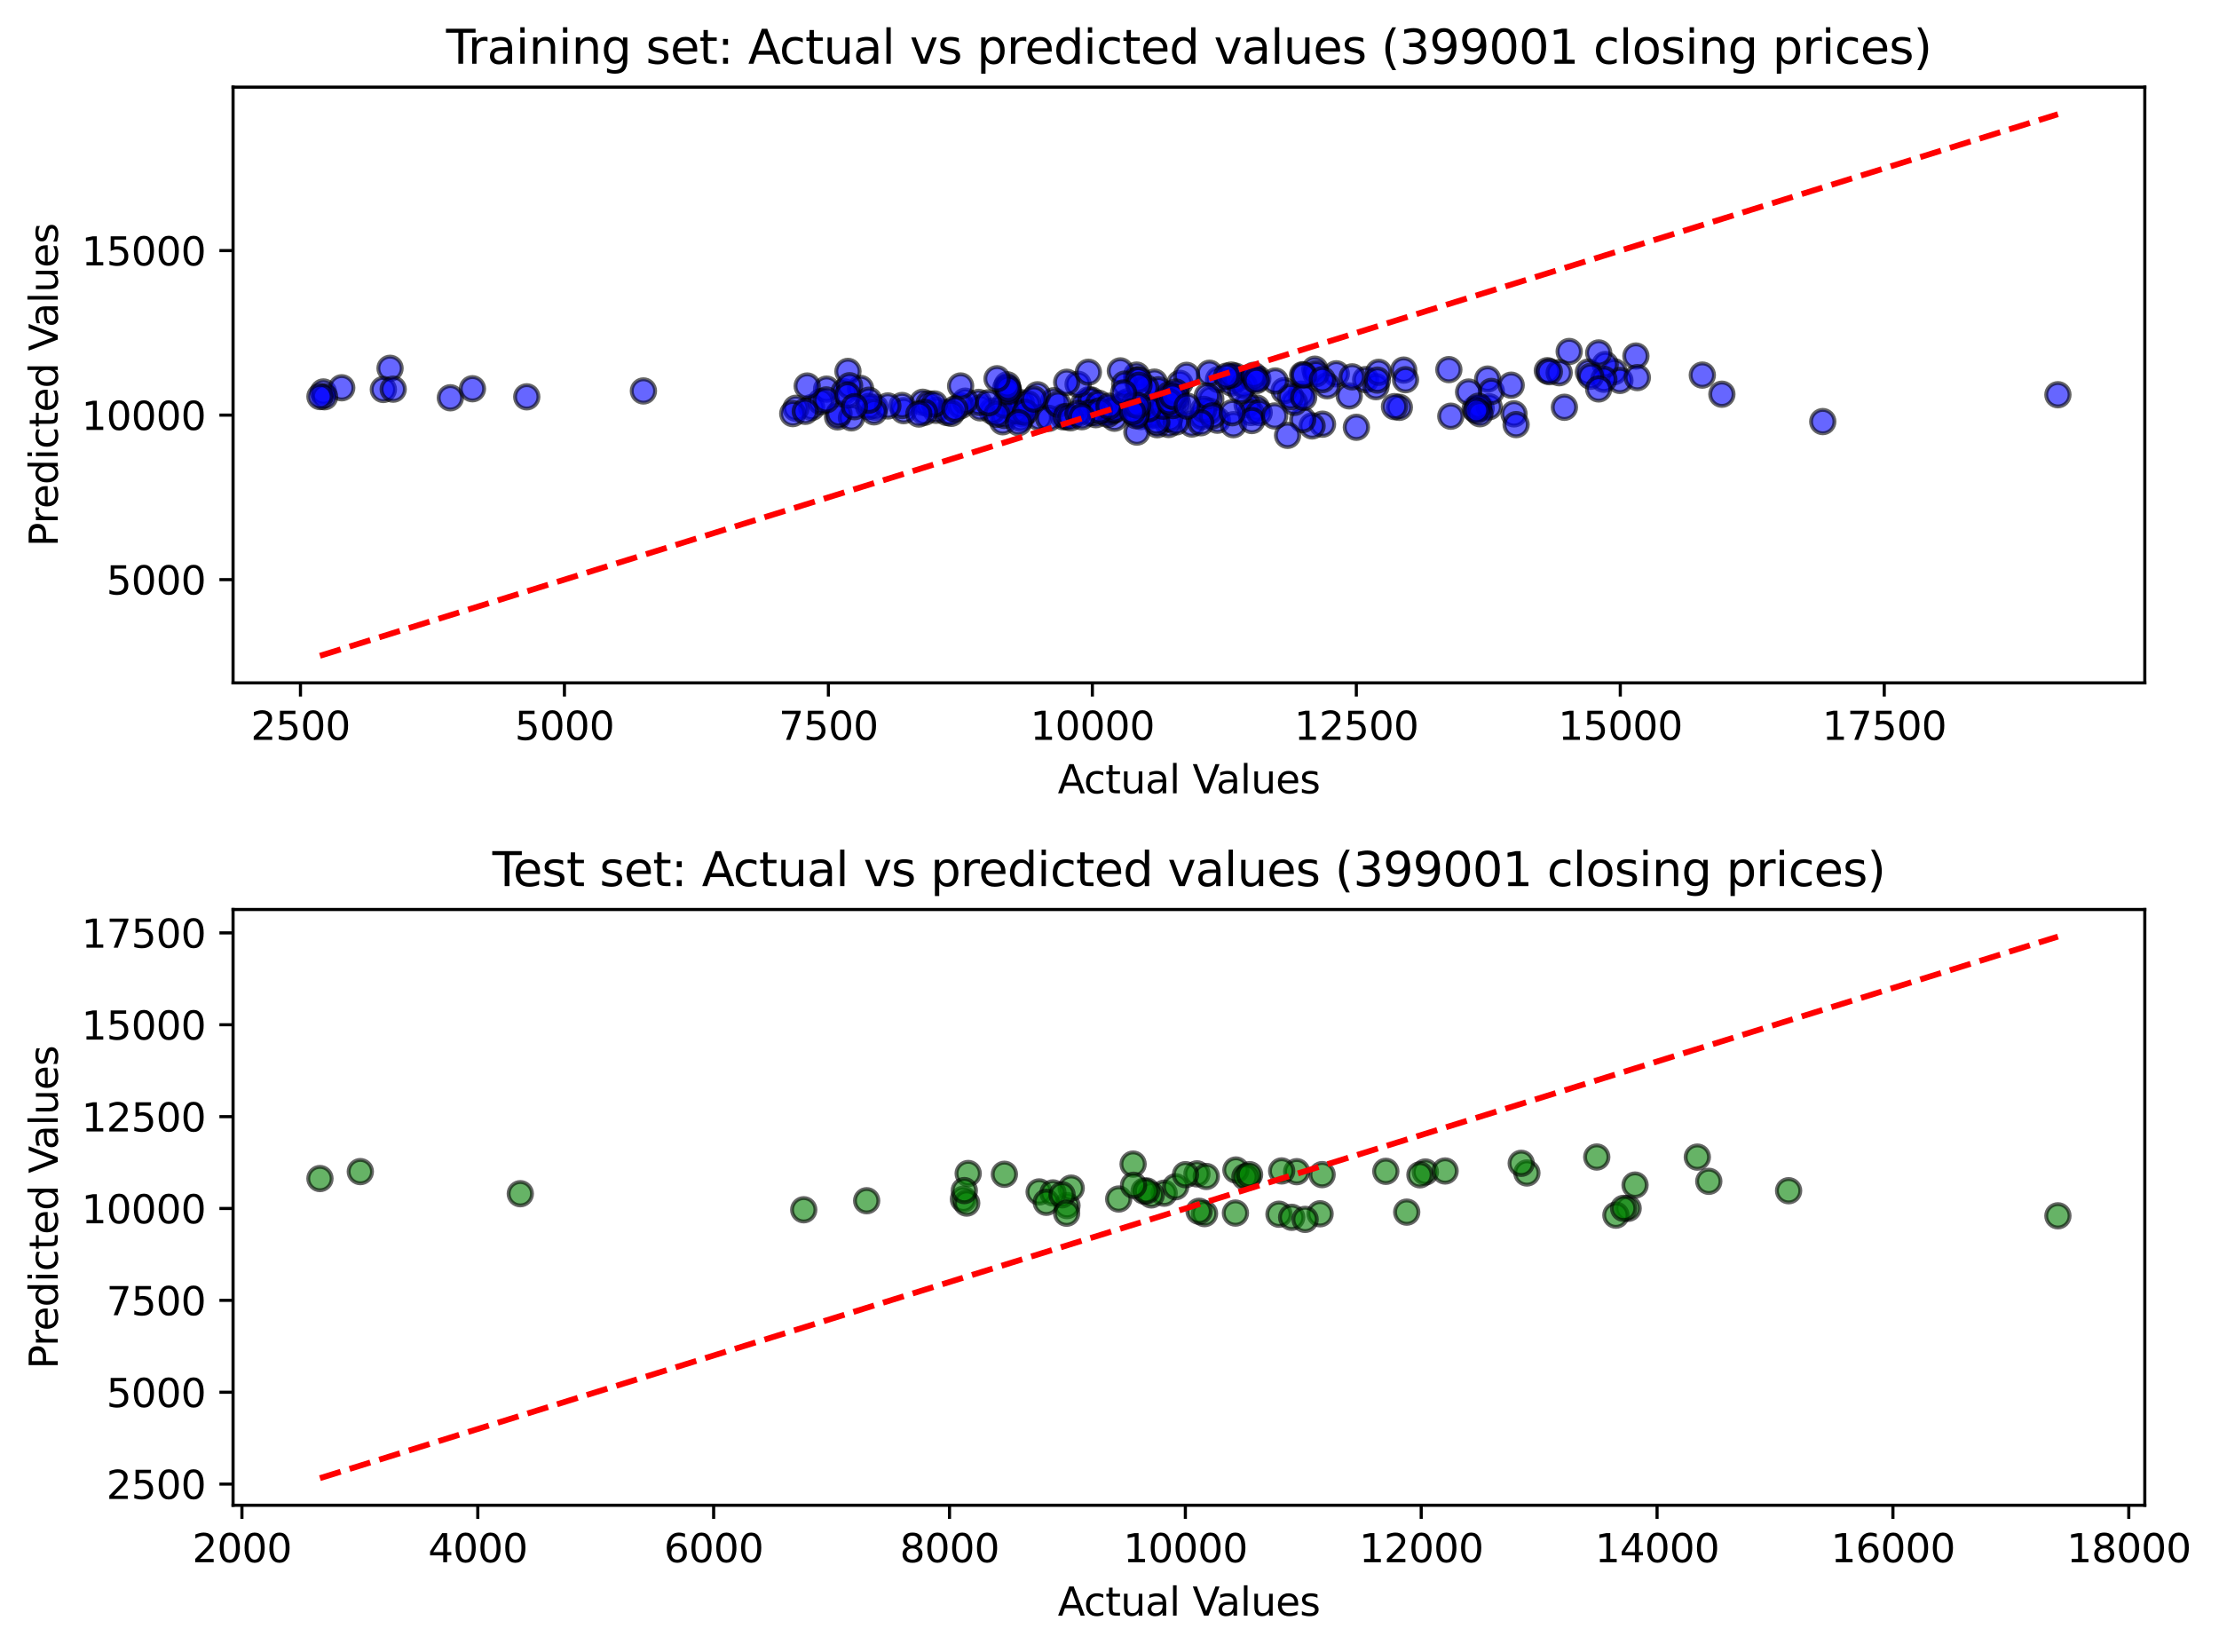 <?xml version="1.0" encoding="utf-8" standalone="no"?>
<!DOCTYPE svg PUBLIC "-//W3C//DTD SVG 1.1//EN"
  "http://www.w3.org/Graphics/SVG/1.1/DTD/svg11.dtd">
<svg xmlns:xlink="http://www.w3.org/1999/xlink" width="568.325pt" height="423.034pt" viewBox="0 0 568.325 423.034" xmlns="http://www.w3.org/2000/svg" version="1.1">
 <defs>
  <style type="text/css">*{stroke-linejoin: round; stroke-linecap: butt}</style>
 </defs>
 <g id="figure_1">
  <g id="patch_1">
   <path d="M 0 423.034 
L 568.325 423.034 
L 568.325 0 
L 0 0 
z
" style="fill: #ffffff"/>
  </g>
  <g id="axes_1">
   <g id="patch_2">
    <path d="M 59.691 174.878 
L 549.322 174.878 
L 549.322 22.318 
L 59.691 22.318 
z
" style="fill: #ffffff"/>
   </g>
   <g id="PathCollection_1">
    <defs>
     <path id="mdd5e365892" d="M 0 3 
C 0.796 3 1.559 2.684 2.121 2.121 
C 2.684 1.559 3 0.796 3 0 
C 3 -0.796 2.684 -1.559 2.121 -2.121 
C 1.559 -2.684 0.796 -3 0 -3 
C -0.796 -3 -1.559 -2.684 -2.121 -2.121 
C -2.684 -1.559 -3 -0.796 -3 0 
C -3 0.796 -2.684 1.559 -2.121 2.121 
C -1.559 2.684 -0.796 3 0 3 
z
" style="stroke: #000000; stroke-opacity: 0.6"/>
    </defs>
    <g clip-path="url(#p711af70739)">
     <use xlink:href="#mdd5e365892" x="295.656" y="97.855" style="fill: #0000ff; fill-opacity: 0.6; stroke: #000000; stroke-opacity: 0.6"/>
     <use xlink:href="#mdd5e365892" x="256.81" y="108.016" style="fill: #0000ff; fill-opacity: 0.6; stroke: #000000; stroke-opacity: 0.6"/>
     <use xlink:href="#mdd5e365892" x="298.625" y="102.492" style="fill: #0000ff; fill-opacity: 0.6; stroke: #000000; stroke-opacity: 0.6"/>
     <use xlink:href="#mdd5e365892" x="413.402" y="95.186" style="fill: #0000ff; fill-opacity: 0.6; stroke: #000000; stroke-opacity: 0.6"/>
     <use xlink:href="#mdd5e365892" x="266.163" y="106.951" style="fill: #0000ff; fill-opacity: 0.6; stroke: #000000; stroke-opacity: 0.6"/>
     <use xlink:href="#mdd5e365892" x="333.232" y="100.943" style="fill: #0000ff; fill-opacity: 0.6; stroke: #000000; stroke-opacity: 0.6"/>
     <use xlink:href="#mdd5e365892" x="435.994" y="96.057" style="fill: #0000ff; fill-opacity: 0.6; stroke: #000000; stroke-opacity: 0.6"/>
     <use xlink:href="#mdd5e365892" x="400.672" y="104.301" style="fill: #0000ff; fill-opacity: 0.6; stroke: #000000; stroke-opacity: 0.6"/>
     <use xlink:href="#mdd5e365892" x="305.27" y="108.585" style="fill: #0000ff; fill-opacity: 0.6; stroke: #000000; stroke-opacity: 0.6"/>
     <use xlink:href="#mdd5e365892" x="220.398" y="99.472" style="fill: #0000ff; fill-opacity: 0.6; stroke: #000000; stroke-opacity: 0.6"/>
     <use xlink:href="#mdd5e365892" x="115.344" y="101.87" style="fill: #0000ff; fill-opacity: 0.6; stroke: #000000; stroke-opacity: 0.6"/>
     <use xlink:href="#mdd5e365892" x="261.859" y="105.976" style="fill: #0000ff; fill-opacity: 0.6; stroke: #000000; stroke-opacity: 0.6"/>
     <use xlink:href="#mdd5e365892" x="261.439" y="107.181" style="fill: #0000ff; fill-opacity: 0.6; stroke: #000000; stroke-opacity: 0.6"/>
     <use xlink:href="#mdd5e365892" x="342.252" y="95.729" style="fill: #0000ff; fill-opacity: 0.6; stroke: #000000; stroke-opacity: 0.6"/>
     <use xlink:href="#mdd5e365892" x="345.559" y="101.385" style="fill: #0000ff; fill-opacity: 0.6; stroke: #000000; stroke-opacity: 0.6"/>
     <use xlink:href="#mdd5e365892" x="214.516" y="106.761" style="fill: #0000ff; fill-opacity: 0.6; stroke: #000000; stroke-opacity: 0.6"/>
     <use xlink:href="#mdd5e365892" x="336.757" y="94.542" style="fill: #0000ff; fill-opacity: 0.6; stroke: #000000; stroke-opacity: 0.6"/>
     <use xlink:href="#mdd5e365892" x="311.789" y="107.617" style="fill: #0000ff; fill-opacity: 0.6; stroke: #000000; stroke-opacity: 0.6"/>
     <use xlink:href="#mdd5e365892" x="257.219" y="106.37" style="fill: #0000ff; fill-opacity: 0.6; stroke: #000000; stroke-opacity: 0.6"/>
     <use xlink:href="#mdd5e365892" x="218.076" y="107.003" style="fill: #0000ff; fill-opacity: 0.6; stroke: #000000; stroke-opacity: 0.6"/>
     <use xlink:href="#mdd5e365892" x="347.394" y="109.422" style="fill: #0000ff; fill-opacity: 0.6; stroke: #000000; stroke-opacity: 0.6"/>
     <use xlink:href="#mdd5e365892" x="294.526" y="106.515" style="fill: #0000ff; fill-opacity: 0.6; stroke: #000000; stroke-opacity: 0.6"/>
     <use xlink:href="#mdd5e365892" x="293.412" y="106.203" style="fill: #0000ff; fill-opacity: 0.6; stroke: #000000; stroke-opacity: 0.6"/>
     <use xlink:href="#mdd5e365892" x="377.799" y="104.739" style="fill: #0000ff; fill-opacity: 0.6; stroke: #000000; stroke-opacity: 0.6"/>
     <use xlink:href="#mdd5e365892" x="239.742" y="105.076" style="fill: #0000ff; fill-opacity: 0.6; stroke: #000000; stroke-opacity: 0.6"/>
     <use xlink:href="#mdd5e365892" x="527.066" y="101.087" style="fill: #0000ff; fill-opacity: 0.6; stroke: #000000; stroke-opacity: 0.6"/>
     <use xlink:href="#mdd5e365892" x="414.888" y="97.429" style="fill: #0000ff; fill-opacity: 0.6; stroke: #000000; stroke-opacity: 0.6"/>
     <use xlink:href="#mdd5e365892" x="396.3" y="94.93" style="fill: #0000ff; fill-opacity: 0.6; stroke: #000000; stroke-opacity: 0.6"/>
     <use xlink:href="#mdd5e365892" x="236.335" y="103.013" style="fill: #0000ff; fill-opacity: 0.6; stroke: #000000; stroke-opacity: 0.6"/>
     <use xlink:href="#mdd5e365892" x="207.886" y="104.354" style="fill: #0000ff; fill-opacity: 0.6; stroke: #000000; stroke-opacity: 0.6"/>
     <use xlink:href="#mdd5e365892" x="261.439" y="105.373" style="fill: #0000ff; fill-opacity: 0.6; stroke: #000000; stroke-opacity: 0.6"/>
     <use xlink:href="#mdd5e365892" x="269.912" y="102.621" style="fill: #0000ff; fill-opacity: 0.6; stroke: #000000; stroke-opacity: 0.6"/>
     <use xlink:href="#mdd5e365892" x="296.699" y="99.817" style="fill: #0000ff; fill-opacity: 0.6; stroke: #000000; stroke-opacity: 0.6"/>
     <use xlink:href="#mdd5e365892" x="338.721" y="108.626" style="fill: #0000ff; fill-opacity: 0.6; stroke: #000000; stroke-opacity: 0.6"/>
     <use xlink:href="#mdd5e365892" x="411.128" y="93.348" style="fill: #0000ff; fill-opacity: 0.6; stroke: #000000; stroke-opacity: 0.6"/>
     <use xlink:href="#mdd5e365892" x="322.142" y="96.963" style="fill: #0000ff; fill-opacity: 0.6; stroke: #000000; stroke-opacity: 0.6"/>
     <use xlink:href="#mdd5e365892" x="231.445" y="105.166" style="fill: #0000ff; fill-opacity: 0.6; stroke: #000000; stroke-opacity: 0.6"/>
     <use xlink:href="#mdd5e365892" x="211.703" y="99.651" style="fill: #0000ff; fill-opacity: 0.6; stroke: #000000; stroke-opacity: 0.6"/>
     <use xlink:href="#mdd5e365892" x="265.719" y="101.096" style="fill: #0000ff; fill-opacity: 0.6; stroke: #000000; stroke-opacity: 0.6"/>
     <use xlink:href="#mdd5e365892" x="387.763" y="105.991" style="fill: #0000ff; fill-opacity: 0.6; stroke: #000000; stroke-opacity: 0.6"/>
     <use xlink:href="#mdd5e365892" x="210.237" y="102.863" style="fill: #0000ff; fill-opacity: 0.6; stroke: #000000; stroke-opacity: 0.6"/>
     <use xlink:href="#mdd5e365892" x="406.833" y="95.274" style="fill: #0000ff; fill-opacity: 0.6; stroke: #000000; stroke-opacity: 0.6"/>
     <use xlink:href="#mdd5e365892" x="260.031" y="105.181" style="fill: #0000ff; fill-opacity: 0.6; stroke: #000000; stroke-opacity: 0.6"/>
     <use xlink:href="#mdd5e365892" x="349.766" y="97.213" style="fill: #0000ff; fill-opacity: 0.6; stroke: #000000; stroke-opacity: 0.6"/>
     <use xlink:href="#mdd5e365892" x="272.389" y="106.757" style="fill: #0000ff; fill-opacity: 0.6; stroke: #000000; stroke-opacity: 0.6"/>
     <use xlink:href="#mdd5e365892" x="254.086" y="105.272" style="fill: #0000ff; fill-opacity: 0.6; stroke: #000000; stroke-opacity: 0.6"/>
     <use xlink:href="#mdd5e365892" x="358.398" y="104.315" style="fill: #0000ff; fill-opacity: 0.6; stroke: #000000; stroke-opacity: 0.6"/>
     <use xlink:href="#mdd5e365892" x="291.094" y="96.059" style="fill: #0000ff; fill-opacity: 0.6; stroke: #000000; stroke-opacity: 0.6"/>
     <use xlink:href="#mdd5e365892" x="401.894" y="90.012" style="fill: #0000ff; fill-opacity: 0.6; stroke: #000000; stroke-opacity: 0.6"/>
     <use xlink:href="#mdd5e365892" x="307.883" y="106.65" style="fill: #0000ff; fill-opacity: 0.6; stroke: #000000; stroke-opacity: 0.6"/>
     <use xlink:href="#mdd5e365892" x="285.429" y="107.102" style="fill: #0000ff; fill-opacity: 0.6; stroke: #000000; stroke-opacity: 0.6"/>
     <use xlink:href="#mdd5e365892" x="216.185" y="100.344" style="fill: #0000ff; fill-opacity: 0.6; stroke: #000000; stroke-opacity: 0.6"/>
     <use xlink:href="#mdd5e365892" x="261.564" y="103.147" style="fill: #0000ff; fill-opacity: 0.6; stroke: #000000; stroke-opacity: 0.6"/>
     <use xlink:href="#mdd5e365892" x="268.608" y="107.138" style="fill: #0000ff; fill-opacity: 0.6; stroke: #000000; stroke-opacity: 0.6"/>
     <use xlink:href="#mdd5e365892" x="295.762" y="106.245" style="fill: #0000ff; fill-opacity: 0.6; stroke: #000000; stroke-opacity: 0.6"/>
     <use xlink:href="#mdd5e365892" x="270.972" y="103.527" style="fill: #0000ff; fill-opacity: 0.6; stroke: #000000; stroke-opacity: 0.6"/>
     <use xlink:href="#mdd5e365892" x="242.508" y="105.641" style="fill: #0000ff; fill-opacity: 0.6; stroke: #000000; stroke-opacity: 0.6"/>
     <use xlink:href="#mdd5e365892" x="284.789" y="105.294" style="fill: #0000ff; fill-opacity: 0.6; stroke: #000000; stroke-opacity: 0.6"/>
     <use xlink:href="#mdd5e365892" x="82.818" y="100.378" style="fill: #0000ff; fill-opacity: 0.6; stroke: #000000; stroke-opacity: 0.6"/>
     <use xlink:href="#mdd5e365892" x="321.869" y="104.496" style="fill: #0000ff; fill-opacity: 0.6; stroke: #000000; stroke-opacity: 0.6"/>
     <use xlink:href="#mdd5e365892" x="251.048" y="104.445" style="fill: #0000ff; fill-opacity: 0.6; stroke: #000000; stroke-opacity: 0.6"/>
     <use xlink:href="#mdd5e365892" x="336.053" y="109.076" style="fill: #0000ff; fill-opacity: 0.6; stroke: #000000; stroke-opacity: 0.6"/>
     <use xlink:href="#mdd5e365892" x="292.171" y="106.671" style="fill: #0000ff; fill-opacity: 0.6; stroke: #000000; stroke-opacity: 0.6"/>
     <use xlink:href="#mdd5e365892" x="301.634" y="103.481" style="fill: #0000ff; fill-opacity: 0.6; stroke: #000000; stroke-opacity: 0.6"/>
     <use xlink:href="#mdd5e365892" x="263.287" y="103.44" style="fill: #0000ff; fill-opacity: 0.6; stroke: #000000; stroke-opacity: 0.6"/>
     <use xlink:href="#mdd5e365892" x="278.825" y="102.391" style="fill: #0000ff; fill-opacity: 0.6; stroke: #000000; stroke-opacity: 0.6"/>
     <use xlink:href="#mdd5e365892" x="224.098" y="104.29" style="fill: #0000ff; fill-opacity: 0.6; stroke: #000000; stroke-opacity: 0.6"/>
     <use xlink:href="#mdd5e365892" x="277.499" y="103.512" style="fill: #0000ff; fill-opacity: 0.6; stroke: #000000; stroke-opacity: 0.6"/>
     <use xlink:href="#mdd5e365892" x="299.508" y="101.046" style="fill: #0000ff; fill-opacity: 0.6; stroke: #000000; stroke-opacity: 0.6"/>
     <use xlink:href="#mdd5e365892" x="299.292" y="108.705" style="fill: #0000ff; fill-opacity: 0.6; stroke: #000000; stroke-opacity: 0.6"/>
     <use xlink:href="#mdd5e365892" x="319.41" y="103.663" style="fill: #0000ff; fill-opacity: 0.6; stroke: #000000; stroke-opacity: 0.6"/>
     <use xlink:href="#mdd5e365892" x="295.047" y="104.394" style="fill: #0000ff; fill-opacity: 0.6; stroke: #000000; stroke-opacity: 0.6"/>
     <use xlink:href="#mdd5e365892" x="279.479" y="102.428" style="fill: #0000ff; fill-opacity: 0.6; stroke: #000000; stroke-opacity: 0.6"/>
     <use xlink:href="#mdd5e365892" x="379.348" y="104.563" style="fill: #0000ff; fill-opacity: 0.6; stroke: #000000; stroke-opacity: 0.6"/>
     <use xlink:href="#mdd5e365892" x="310.108" y="102.172" style="fill: #0000ff; fill-opacity: 0.6; stroke: #000000; stroke-opacity: 0.6"/>
     <use xlink:href="#mdd5e365892" x="410.777" y="97.125" style="fill: #0000ff; fill-opacity: 0.6; stroke: #000000; stroke-opacity: 0.6"/>
     <use xlink:href="#mdd5e365892" x="466.84" y="107.962" style="fill: #0000ff; fill-opacity: 0.6; stroke: #000000; stroke-opacity: 0.6"/>
     <use xlink:href="#mdd5e365892" x="312.087" y="97.206" style="fill: #0000ff; fill-opacity: 0.6; stroke: #000000; stroke-opacity: 0.6"/>
     <use xlink:href="#mdd5e365892" x="273.138" y="106.653" style="fill: #0000ff; fill-opacity: 0.6; stroke: #000000; stroke-opacity: 0.6"/>
     <use xlink:href="#mdd5e365892" x="418.984" y="91.177" style="fill: #0000ff; fill-opacity: 0.6; stroke: #000000; stroke-opacity: 0.6"/>
     <use xlink:href="#mdd5e365892" x="280.641" y="106.193" style="fill: #0000ff; fill-opacity: 0.6; stroke: #000000; stroke-opacity: 0.6"/>
     <use xlink:href="#mdd5e365892" x="315.898" y="108.76" style="fill: #0000ff; fill-opacity: 0.6; stroke: #000000; stroke-opacity: 0.6"/>
     <use xlink:href="#mdd5e365892" x="283.716" y="106.089" style="fill: #0000ff; fill-opacity: 0.6; stroke: #000000; stroke-opacity: 0.6"/>
     <use xlink:href="#mdd5e365892" x="250.641" y="103.051" style="fill: #0000ff; fill-opacity: 0.6; stroke: #000000; stroke-opacity: 0.6"/>
     <use xlink:href="#mdd5e365892" x="237.904" y="103.451" style="fill: #0000ff; fill-opacity: 0.6; stroke: #000000; stroke-opacity: 0.6"/>
     <use xlink:href="#mdd5e365892" x="287.843" y="103.395" style="fill: #0000ff; fill-opacity: 0.6; stroke: #000000; stroke-opacity: 0.6"/>
     <use xlink:href="#mdd5e365892" x="134.912" y="101.625" style="fill: #0000ff; fill-opacity: 0.6; stroke: #000000; stroke-opacity: 0.6"/>
     <use xlink:href="#mdd5e365892" x="315.436" y="98.082" style="fill: #0000ff; fill-opacity: 0.6; stroke: #000000; stroke-opacity: 0.6"/>
     <use xlink:href="#mdd5e365892" x="296.385" y="108.758" style="fill: #0000ff; fill-opacity: 0.6; stroke: #000000; stroke-opacity: 0.6"/>
     <use xlink:href="#mdd5e365892" x="276.119" y="98.418" style="fill: #0000ff; fill-opacity: 0.6; stroke: #000000; stroke-opacity: 0.6"/>
     <use xlink:href="#mdd5e365892" x="399.333" y="95.454" style="fill: #0000ff; fill-opacity: 0.6; stroke: #000000; stroke-opacity: 0.6"/>
     <use xlink:href="#mdd5e365892" x="246.081" y="103.875" style="fill: #0000ff; fill-opacity: 0.6; stroke: #000000; stroke-opacity: 0.6"/>
     <use xlink:href="#mdd5e365892" x="316.358" y="96.314" style="fill: #0000ff; fill-opacity: 0.6; stroke: #000000; stroke-opacity: 0.6"/>
     <use xlink:href="#mdd5e365892" x="222.47" y="104.106" style="fill: #0000ff; fill-opacity: 0.6; stroke: #000000; stroke-opacity: 0.6"/>
     <use xlink:href="#mdd5e365892" x="381.405" y="104.173" style="fill: #0000ff; fill-opacity: 0.6; stroke: #000000; stroke-opacity: 0.6"/>
     <use xlink:href="#mdd5e365892" x="441.007" y="100.954" style="fill: #0000ff; fill-opacity: 0.6; stroke: #000000; stroke-opacity: 0.6"/>
     <use xlink:href="#mdd5e365892" x="359.514" y="94.777" style="fill: #0000ff; fill-opacity: 0.6; stroke: #000000; stroke-opacity: 0.6"/>
     <use xlink:href="#mdd5e365892" x="309.75" y="105.289" style="fill: #0000ff; fill-opacity: 0.6; stroke: #000000; stroke-opacity: 0.6"/>
     <use xlink:href="#mdd5e365892" x="333.652" y="107.452" style="fill: #0000ff; fill-opacity: 0.6; stroke: #000000; stroke-opacity: 0.6"/>
     <use xlink:href="#mdd5e365892" x="286.938" y="94.977" style="fill: #0000ff; fill-opacity: 0.6; stroke: #000000; stroke-opacity: 0.6"/>
     <use xlink:href="#mdd5e365892" x="291.168" y="110.654" style="fill: #0000ff; fill-opacity: 0.6; stroke: #000000; stroke-opacity: 0.6"/>
     <use xlink:href="#mdd5e365892" x="299.559" y="107.232" style="fill: #0000ff; fill-opacity: 0.6; stroke: #000000; stroke-opacity: 0.6"/>
     <use xlink:href="#mdd5e365892" x="273.197" y="97.894" style="fill: #0000ff; fill-opacity: 0.6; stroke: #000000; stroke-opacity: 0.6"/>
     <use xlink:href="#mdd5e365892" x="257.224" y="103.728" style="fill: #0000ff; fill-opacity: 0.6; stroke: #000000; stroke-opacity: 0.6"/>
     <use xlink:href="#mdd5e365892" x="99.9" y="94.316" style="fill: #0000ff; fill-opacity: 0.6; stroke: #000000; stroke-opacity: 0.6"/>
     <use xlink:href="#mdd5e365892" x="262.585" y="105.582" style="fill: #0000ff; fill-opacity: 0.6; stroke: #000000; stroke-opacity: 0.6"/>
     <use xlink:href="#mdd5e365892" x="255.321" y="106.103" style="fill: #0000ff; fill-opacity: 0.6; stroke: #000000; stroke-opacity: 0.6"/>
     <use xlink:href="#mdd5e365892" x="309.777" y="95.58" style="fill: #0000ff; fill-opacity: 0.6; stroke: #000000; stroke-opacity: 0.6"/>
     <use xlink:href="#mdd5e365892" x="371.078" y="94.656" style="fill: #0000ff; fill-opacity: 0.6; stroke: #000000; stroke-opacity: 0.6"/>
     <use xlink:href="#mdd5e365892" x="231.046" y="103.85" style="fill: #0000ff; fill-opacity: 0.6; stroke: #000000; stroke-opacity: 0.6"/>
     <use xlink:href="#mdd5e365892" x="381.014" y="97.076" style="fill: #0000ff; fill-opacity: 0.6; stroke: #000000; stroke-opacity: 0.6"/>
     <use xlink:href="#mdd5e365892" x="281.422" y="103.284" style="fill: #0000ff; fill-opacity: 0.6; stroke: #000000; stroke-opacity: 0.6"/>
     <use xlink:href="#mdd5e365892" x="316.757" y="97.145" style="fill: #0000ff; fill-opacity: 0.6; stroke: #000000; stroke-opacity: 0.6"/>
     <use xlink:href="#mdd5e365892" x="381.958" y="100.245" style="fill: #0000ff; fill-opacity: 0.6; stroke: #000000; stroke-opacity: 0.6"/>
     <use xlink:href="#mdd5e365892" x="247.192" y="102.736" style="fill: #0000ff; fill-opacity: 0.6; stroke: #000000; stroke-opacity: 0.6"/>
     <use xlink:href="#mdd5e365892" x="407.37" y="96.354" style="fill: #0000ff; fill-opacity: 0.6; stroke: #000000; stroke-opacity: 0.6"/>
     <use xlink:href="#mdd5e365892" x="121.001" y="99.556" style="fill: #0000ff; fill-opacity: 0.6; stroke: #000000; stroke-opacity: 0.6"/>
     <use xlink:href="#mdd5e365892" x="283.994" y="105.023" style="fill: #0000ff; fill-opacity: 0.6; stroke: #000000; stroke-opacity: 0.6"/>
     <use xlink:href="#mdd5e365892" x="301.243" y="108.046" style="fill: #0000ff; fill-opacity: 0.6; stroke: #000000; stroke-opacity: 0.6"/>
     <use xlink:href="#mdd5e365892" x="329.768" y="111.491" style="fill: #0000ff; fill-opacity: 0.6; stroke: #000000; stroke-opacity: 0.6"/>
     <use xlink:href="#mdd5e365892" x="339.903" y="98.795" style="fill: #0000ff; fill-opacity: 0.6; stroke: #000000; stroke-opacity: 0.6"/>
     <use xlink:href="#mdd5e365892" x="87.524" y="99.305" style="fill: #0000ff; fill-opacity: 0.6; stroke: #000000; stroke-opacity: 0.6"/>
     <use xlink:href="#mdd5e365892" x="296.259" y="108.028" style="fill: #0000ff; fill-opacity: 0.6; stroke: #000000; stroke-opacity: 0.6"/>
     <use xlink:href="#mdd5e365892" x="352.411" y="99.024" style="fill: #0000ff; fill-opacity: 0.6; stroke: #000000; stroke-opacity: 0.6"/>
     <use xlink:href="#mdd5e365892" x="264.799" y="102.199" style="fill: #0000ff; fill-opacity: 0.6; stroke: #000000; stroke-opacity: 0.6"/>
     <use xlink:href="#mdd5e365892" x="257.566" y="99.399" style="fill: #0000ff; fill-opacity: 0.6; stroke: #000000; stroke-opacity: 0.6"/>
     <use xlink:href="#mdd5e365892" x="279.125" y="105.705" style="fill: #0000ff; fill-opacity: 0.6; stroke: #000000; stroke-opacity: 0.6"/>
     <use xlink:href="#mdd5e365892" x="337.056" y="95.699" style="fill: #0000ff; fill-opacity: 0.6; stroke: #000000; stroke-opacity: 0.6"/>
     <use xlink:href="#mdd5e365892" x="291.16" y="97.243" style="fill: #0000ff; fill-opacity: 0.6; stroke: #000000; stroke-opacity: 0.6"/>
     <use xlink:href="#mdd5e365892" x="288.816" y="102.87" style="fill: #0000ff; fill-opacity: 0.6; stroke: #000000; stroke-opacity: 0.6"/>
     <use xlink:href="#mdd5e365892" x="288.058" y="98.369" style="fill: #0000ff; fill-opacity: 0.6; stroke: #000000; stroke-opacity: 0.6"/>
     <use xlink:href="#mdd5e365892" x="297.879" y="104.011" style="fill: #0000ff; fill-opacity: 0.6; stroke: #000000; stroke-opacity: 0.6"/>
     <use xlink:href="#mdd5e365892" x="227.4" y="103.961" style="fill: #0000ff; fill-opacity: 0.6; stroke: #000000; stroke-opacity: 0.6"/>
     <use xlink:href="#mdd5e365892" x="320.38" y="105.64" style="fill: #0000ff; fill-opacity: 0.6; stroke: #000000; stroke-opacity: 0.6"/>
     <use xlink:href="#mdd5e365892" x="243.622" y="105.858" style="fill: #0000ff; fill-opacity: 0.6; stroke: #000000; stroke-opacity: 0.6"/>
     <use xlink:href="#mdd5e365892" x="331.541" y="103.048" style="fill: #0000ff; fill-opacity: 0.6; stroke: #000000; stroke-opacity: 0.6"/>
     <use xlink:href="#mdd5e365892" x="285.491" y="104.922" style="fill: #0000ff; fill-opacity: 0.6; stroke: #000000; stroke-opacity: 0.6"/>
     <use xlink:href="#mdd5e365892" x="359.975" y="97.244" style="fill: #0000ff; fill-opacity: 0.6; stroke: #000000; stroke-opacity: 0.6"/>
     <use xlink:href="#mdd5e365892" x="376.135" y="100.395" style="fill: #0000ff; fill-opacity: 0.6; stroke: #000000; stroke-opacity: 0.6"/>
     <use xlink:href="#mdd5e365892" x="302.184" y="98.176" style="fill: #0000ff; fill-opacity: 0.6; stroke: #000000; stroke-opacity: 0.6"/>
     <use xlink:href="#mdd5e365892" x="353.101" y="95.349" style="fill: #0000ff; fill-opacity: 0.6; stroke: #000000; stroke-opacity: 0.6"/>
     <use xlink:href="#mdd5e365892" x="274.182" y="106.993" style="fill: #0000ff; fill-opacity: 0.6; stroke: #000000; stroke-opacity: 0.6"/>
     <use xlink:href="#mdd5e365892" x="328.877" y="100.052" style="fill: #0000ff; fill-opacity: 0.6; stroke: #000000; stroke-opacity: 0.6"/>
     <use xlink:href="#mdd5e365892" x="318.636" y="98.647" style="fill: #0000ff; fill-opacity: 0.6; stroke: #000000; stroke-opacity: 0.6"/>
     <use xlink:href="#mdd5e365892" x="217.177" y="95.109" style="fill: #0000ff; fill-opacity: 0.6; stroke: #000000; stroke-opacity: 0.6"/>
     <use xlink:href="#mdd5e365892" x="308.311" y="104.835" style="fill: #0000ff; fill-opacity: 0.6; stroke: #000000; stroke-opacity: 0.6"/>
     <use xlink:href="#mdd5e365892" x="330.554" y="101.581" style="fill: #0000ff; fill-opacity: 0.6; stroke: #000000; stroke-opacity: 0.6"/>
     <use xlink:href="#mdd5e365892" x="223.844" y="105.47" style="fill: #0000ff; fill-opacity: 0.6; stroke: #000000; stroke-opacity: 0.6"/>
     <use xlink:href="#mdd5e365892" x="333.629" y="95.964" style="fill: #0000ff; fill-opacity: 0.6; stroke: #000000; stroke-opacity: 0.6"/>
     <use xlink:href="#mdd5e365892" x="294.1" y="104.696" style="fill: #0000ff; fill-opacity: 0.6; stroke: #000000; stroke-opacity: 0.6"/>
     <use xlink:href="#mdd5e365892" x="320.884" y="96.987" style="fill: #0000ff; fill-opacity: 0.6; stroke: #000000; stroke-opacity: 0.6"/>
     <use xlink:href="#mdd5e365892" x="378.676" y="104.025" style="fill: #0000ff; fill-opacity: 0.6; stroke: #000000; stroke-opacity: 0.6"/>
     <use xlink:href="#mdd5e365892" x="217.593" y="98.773" style="fill: #0000ff; fill-opacity: 0.6; stroke: #000000; stroke-opacity: 0.6"/>
     <use xlink:href="#mdd5e365892" x="326.612" y="97.569" style="fill: #0000ff; fill-opacity: 0.6; stroke: #000000; stroke-opacity: 0.6"/>
     <use xlink:href="#mdd5e365892" x="203.858" y="104.552" style="fill: #0000ff; fill-opacity: 0.6; stroke: #000000; stroke-opacity: 0.6"/>
     <use xlink:href="#mdd5e365892" x="333.892" y="101.766" style="fill: #0000ff; fill-opacity: 0.6; stroke: #000000; stroke-opacity: 0.6"/>
     <use xlink:href="#mdd5e365892" x="281.62" y="105.206" style="fill: #0000ff; fill-opacity: 0.6; stroke: #000000; stroke-opacity: 0.6"/>
     <use xlink:href="#mdd5e365892" x="357.162" y="104.137" style="fill: #0000ff; fill-opacity: 0.6; stroke: #000000; stroke-opacity: 0.6"/>
     <use xlink:href="#mdd5e365892" x="258.287" y="99.892" style="fill: #0000ff; fill-opacity: 0.6; stroke: #000000; stroke-opacity: 0.6"/>
     <use xlink:href="#mdd5e365892" x="352.772" y="97.337" style="fill: #0000ff; fill-opacity: 0.6; stroke: #000000; stroke-opacity: 0.6"/>
     <use xlink:href="#mdd5e365892" x="419.358" y="96.698" style="fill: #0000ff; fill-opacity: 0.6; stroke: #000000; stroke-opacity: 0.6"/>
     <use xlink:href="#mdd5e365892" x="293.446" y="99.28" style="fill: #0000ff; fill-opacity: 0.6; stroke: #000000; stroke-opacity: 0.6"/>
     <use xlink:href="#mdd5e365892" x="317.727" y="100.028" style="fill: #0000ff; fill-opacity: 0.6; stroke: #000000; stroke-opacity: 0.6"/>
     <use xlink:href="#mdd5e365892" x="396.823" y="95.189" style="fill: #0000ff; fill-opacity: 0.6; stroke: #000000; stroke-opacity: 0.6"/>
     <use xlink:href="#mdd5e365892" x="409.462" y="90.382" style="fill: #0000ff; fill-opacity: 0.6; stroke: #000000; stroke-opacity: 0.6"/>
     <use xlink:href="#mdd5e365892" x="83.141" y="101.604" style="fill: #0000ff; fill-opacity: 0.6; stroke: #000000; stroke-opacity: 0.6"/>
     <use xlink:href="#mdd5e365892" x="371.575" y="106.585" style="fill: #0000ff; fill-opacity: 0.6; stroke: #000000; stroke-opacity: 0.6"/>
     <use xlink:href="#mdd5e365892" x="291.625" y="97.272" style="fill: #0000ff; fill-opacity: 0.6; stroke: #000000; stroke-opacity: 0.6"/>
     <use xlink:href="#mdd5e365892" x="309.2" y="101.395" style="fill: #0000ff; fill-opacity: 0.6; stroke: #000000; stroke-opacity: 0.6"/>
     <use xlink:href="#mdd5e365892" x="98.183" y="99.741" style="fill: #0000ff; fill-opacity: 0.6; stroke: #000000; stroke-opacity: 0.6"/>
     <use xlink:href="#mdd5e365892" x="322.5" y="105.646" style="fill: #0000ff; fill-opacity: 0.6; stroke: #000000; stroke-opacity: 0.6"/>
     <use xlink:href="#mdd5e365892" x="310.511" y="106.496" style="fill: #0000ff; fill-opacity: 0.6; stroke: #000000; stroke-opacity: 0.6"/>
     <use xlink:href="#mdd5e365892" x="333.924" y="96.048" style="fill: #0000ff; fill-opacity: 0.6; stroke: #000000; stroke-opacity: 0.6"/>
     <use xlink:href="#mdd5e365892" x="246.03" y="98.844" style="fill: #0000ff; fill-opacity: 0.6; stroke: #000000; stroke-opacity: 0.6"/>
     <use xlink:href="#mdd5e365892" x="214.885" y="105.956" style="fill: #0000ff; fill-opacity: 0.6; stroke: #000000; stroke-opacity: 0.6"/>
     <use xlink:href="#mdd5e365892" x="379.022" y="105.959" style="fill: #0000ff; fill-opacity: 0.6; stroke: #000000; stroke-opacity: 0.6"/>
     <use xlink:href="#mdd5e365892" x="258.245" y="100.279" style="fill: #0000ff; fill-opacity: 0.6; stroke: #000000; stroke-opacity: 0.6"/>
     <use xlink:href="#mdd5e365892" x="291.083" y="105.898" style="fill: #0000ff; fill-opacity: 0.6; stroke: #000000; stroke-opacity: 0.6"/>
     <use xlink:href="#mdd5e365892" x="81.947" y="101.557" style="fill: #0000ff; fill-opacity: 0.6; stroke: #000000; stroke-opacity: 0.6"/>
     <use xlink:href="#mdd5e365892" x="211.606" y="102.415" style="fill: #0000ff; fill-opacity: 0.6; stroke: #000000; stroke-opacity: 0.6"/>
     <use xlink:href="#mdd5e365892" x="378.151" y="105.126" style="fill: #0000ff; fill-opacity: 0.6; stroke: #000000; stroke-opacity: 0.6"/>
     <use xlink:href="#mdd5e365892" x="276.09" y="105.887" style="fill: #0000ff; fill-opacity: 0.6; stroke: #000000; stroke-opacity: 0.6"/>
     <use xlink:href="#mdd5e365892" x="320.617" y="107.701" style="fill: #0000ff; fill-opacity: 0.6; stroke: #000000; stroke-opacity: 0.6"/>
     <use xlink:href="#mdd5e365892" x="203.039" y="105.924" style="fill: #0000ff; fill-opacity: 0.6; stroke: #000000; stroke-opacity: 0.6"/>
     <use xlink:href="#mdd5e365892" x="239.338" y="103.451" style="fill: #0000ff; fill-opacity: 0.6; stroke: #000000; stroke-opacity: 0.6"/>
     <use xlink:href="#mdd5e365892" x="300.401" y="103.858" style="fill: #0000ff; fill-opacity: 0.6; stroke: #000000; stroke-opacity: 0.6"/>
     <use xlink:href="#mdd5e365892" x="303.906" y="96.121" style="fill: #0000ff; fill-opacity: 0.6; stroke: #000000; stroke-opacity: 0.6"/>
     <use xlink:href="#mdd5e365892" x="206.248" y="105.34" style="fill: #0000ff; fill-opacity: 0.6; stroke: #000000; stroke-opacity: 0.6"/>
     <use xlink:href="#mdd5e365892" x="100.704" y="99.662" style="fill: #0000ff; fill-opacity: 0.6; stroke: #000000; stroke-opacity: 0.6"/>
     <use xlink:href="#mdd5e365892" x="300.829" y="101.575" style="fill: #0000ff; fill-opacity: 0.6; stroke: #000000; stroke-opacity: 0.6"/>
     <use xlink:href="#mdd5e365892" x="164.791" y="100.122" style="fill: #0000ff; fill-opacity: 0.6; stroke: #000000; stroke-opacity: 0.6"/>
     <use xlink:href="#mdd5e365892" x="257.961" y="98.542" style="fill: #0000ff; fill-opacity: 0.6; stroke: #000000; stroke-opacity: 0.6"/>
     <use xlink:href="#mdd5e365892" x="222.545" y="102.489" style="fill: #0000ff; fill-opacity: 0.6; stroke: #000000; stroke-opacity: 0.6"/>
     <use xlink:href="#mdd5e365892" x="301.303" y="101.867" style="fill: #0000ff; fill-opacity: 0.6; stroke: #000000; stroke-opacity: 0.6"/>
     <use xlink:href="#mdd5e365892" x="409.447" y="99.604" style="fill: #0000ff; fill-opacity: 0.6; stroke: #000000; stroke-opacity: 0.6"/>
     <use xlink:href="#mdd5e365892" x="206.732" y="98.855" style="fill: #0000ff; fill-opacity: 0.6; stroke: #000000; stroke-opacity: 0.6"/>
     <use xlink:href="#mdd5e365892" x="253.211" y="103.14" style="fill: #0000ff; fill-opacity: 0.6; stroke: #000000; stroke-opacity: 0.6"/>
     <use xlink:href="#mdd5e365892" x="290.986" y="106.454" style="fill: #0000ff; fill-opacity: 0.6; stroke: #000000; stroke-opacity: 0.6"/>
     <use xlink:href="#mdd5e365892" x="301.127" y="100.396" style="fill: #0000ff; fill-opacity: 0.6; stroke: #000000; stroke-opacity: 0.6"/>
     <use xlink:href="#mdd5e365892" x="244.543" y="104.759" style="fill: #0000ff; fill-opacity: 0.6; stroke: #000000; stroke-opacity: 0.6"/>
     <use xlink:href="#mdd5e365892" x="290.511" y="103.563" style="fill: #0000ff; fill-opacity: 0.6; stroke: #000000; stroke-opacity: 0.6"/>
     <use xlink:href="#mdd5e365892" x="291.718" y="98.658" style="fill: #0000ff; fill-opacity: 0.6; stroke: #000000; stroke-opacity: 0.6"/>
     <use xlink:href="#mdd5e365892" x="315.337" y="96.052" style="fill: #0000ff; fill-opacity: 0.6; stroke: #000000; stroke-opacity: 0.6"/>
     <use xlink:href="#mdd5e365892" x="284.057" y="104.029" style="fill: #0000ff; fill-opacity: 0.6; stroke: #000000; stroke-opacity: 0.6"/>
     <use xlink:href="#mdd5e365892" x="299.473" y="102.859" style="fill: #0000ff; fill-opacity: 0.6; stroke: #000000; stroke-opacity: 0.6"/>
     <use xlink:href="#mdd5e365892" x="291.423" y="103.833" style="fill: #0000ff; fill-opacity: 0.6; stroke: #000000; stroke-opacity: 0.6"/>
     <use xlink:href="#mdd5e365892" x="217.083" y="101.166" style="fill: #0000ff; fill-opacity: 0.6; stroke: #000000; stroke-opacity: 0.6"/>
     <use xlink:href="#mdd5e365892" x="258.165" y="99.427" style="fill: #0000ff; fill-opacity: 0.6; stroke: #000000; stroke-opacity: 0.6"/>
     <use xlink:href="#mdd5e365892" x="338.674" y="97.225" style="fill: #0000ff; fill-opacity: 0.6; stroke: #000000; stroke-opacity: 0.6"/>
     <use xlink:href="#mdd5e365892" x="321.084" y="96.115" style="fill: #0000ff; fill-opacity: 0.6; stroke: #000000; stroke-opacity: 0.6"/>
     <use xlink:href="#mdd5e365892" x="326.46" y="106.521" style="fill: #0000ff; fill-opacity: 0.6; stroke: #000000; stroke-opacity: 0.6"/>
     <use xlink:href="#mdd5e365892" x="255.354" y="96.994" style="fill: #0000ff; fill-opacity: 0.6; stroke: #000000; stroke-opacity: 0.6"/>
     <use xlink:href="#mdd5e365892" x="287.771" y="100.623" style="fill: #0000ff; fill-opacity: 0.6; stroke: #000000; stroke-opacity: 0.6"/>
     <use xlink:href="#mdd5e365892" x="278.754" y="95.328" style="fill: #0000ff; fill-opacity: 0.6; stroke: #000000; stroke-opacity: 0.6"/>
     <use xlink:href="#mdd5e365892" x="307.535" y="108.262" style="fill: #0000ff; fill-opacity: 0.6; stroke: #000000; stroke-opacity: 0.6"/>
     <use xlink:href="#mdd5e365892" x="314.15" y="96.327" style="fill: #0000ff; fill-opacity: 0.6; stroke: #000000; stroke-opacity: 0.6"/>
     <use xlink:href="#mdd5e365892" x="300.317" y="101.472" style="fill: #0000ff; fill-opacity: 0.6; stroke: #000000; stroke-opacity: 0.6"/>
     <use xlink:href="#mdd5e365892" x="321.777" y="97.462" style="fill: #0000ff; fill-opacity: 0.6; stroke: #000000; stroke-opacity: 0.6"/>
     <use xlink:href="#mdd5e365892" x="236.782" y="105.588" style="fill: #0000ff; fill-opacity: 0.6; stroke: #000000; stroke-opacity: 0.6"/>
     <use xlink:href="#mdd5e365892" x="218.84" y="104.145" style="fill: #0000ff; fill-opacity: 0.6; stroke: #000000; stroke-opacity: 0.6"/>
     <use xlink:href="#mdd5e365892" x="387.045" y="98.644" style="fill: #0000ff; fill-opacity: 0.6; stroke: #000000; stroke-opacity: 0.6"/>
     <use xlink:href="#mdd5e365892" x="290.04" y="105.425" style="fill: #0000ff; fill-opacity: 0.6; stroke: #000000; stroke-opacity: 0.6"/>
     <use xlink:href="#mdd5e365892" x="277.065" y="106.716" style="fill: #0000ff; fill-opacity: 0.6; stroke: #000000; stroke-opacity: 0.6"/>
     <use xlink:href="#mdd5e365892" x="346.315" y="96.508" style="fill: #0000ff; fill-opacity: 0.6; stroke: #000000; stroke-opacity: 0.6"/>
     <use xlink:href="#mdd5e365892" x="304.062" y="104.004" style="fill: #0000ff; fill-opacity: 0.6; stroke: #000000; stroke-opacity: 0.6"/>
     <use xlink:href="#mdd5e365892" x="235.334" y="106.031" style="fill: #0000ff; fill-opacity: 0.6; stroke: #000000; stroke-opacity: 0.6"/>
     <use xlink:href="#mdd5e365892" x="388.304" y="108.737" style="fill: #0000ff; fill-opacity: 0.6; stroke: #000000; stroke-opacity: 0.6"/>
     <use xlink:href="#mdd5e365892" x="260.865" y="108.245" style="fill: #0000ff; fill-opacity: 0.6; stroke: #000000; stroke-opacity: 0.6"/>
     <use xlink:href="#mdd5e365892" x="315.598" y="105.699" style="fill: #0000ff; fill-opacity: 0.6; stroke: #000000; stroke-opacity: 0.6"/>
    </g>
   </g>
   <g id="matplotlib.axis_1">
    <g id="xtick_1">
     <g id="line2d_1">
      <defs>
       <path id="m0789c6d133" d="M 0 0 
L 0 3.5 
" style="stroke: #000000; stroke-width: 0.8"/>
      </defs>
      <g>
       <use xlink:href="#m0789c6d133" x="76.956" y="174.878" style="stroke: #000000; stroke-width: 0.8"/>
      </g>
     </g>
     <g id="text_1">
      <!-- 2500 -->
      <g transform="translate(64.231 189.477) scale(0.1 -0.1)">
       <defs>
        <path id="DejaVuSans-32" d="M 1228 531 
L 3431 531 
L 3431 0 
L 469 0 
L 469 531 
Q 828 903 1448 1529 
Q 2069 2156 2228 2338 
Q 2531 2678 2651 2914 
Q 2772 3150 2772 3378 
Q 2772 3750 2511 3984 
Q 2250 4219 1831 4219 
Q 1534 4219 1204 4116 
Q 875 4013 500 3803 
L 500 4441 
Q 881 4594 1212 4672 
Q 1544 4750 1819 4750 
Q 2544 4750 2975 4387 
Q 3406 4025 3406 3419 
Q 3406 3131 3298 2873 
Q 3191 2616 2906 2266 
Q 2828 2175 2409 1742 
Q 1991 1309 1228 531 
z
" transform="scale(0.016)"/>
        <path id="DejaVuSans-35" d="M 691 4666 
L 3169 4666 
L 3169 4134 
L 1269 4134 
L 1269 2991 
Q 1406 3038 1543 3061 
Q 1681 3084 1819 3084 
Q 2600 3084 3056 2656 
Q 3513 2228 3513 1497 
Q 3513 744 3044 326 
Q 2575 -91 1722 -91 
Q 1428 -91 1123 -41 
Q 819 9 494 109 
L 494 744 
Q 775 591 1075 516 
Q 1375 441 1709 441 
Q 2250 441 2565 725 
Q 2881 1009 2881 1497 
Q 2881 1984 2565 2268 
Q 2250 2553 1709 2553 
Q 1456 2553 1204 2497 
Q 953 2441 691 2322 
L 691 4666 
z
" transform="scale(0.016)"/>
        <path id="DejaVuSans-30" d="M 2034 4250 
Q 1547 4250 1301 3770 
Q 1056 3291 1056 2328 
Q 1056 1369 1301 889 
Q 1547 409 2034 409 
Q 2525 409 2770 889 
Q 3016 1369 3016 2328 
Q 3016 3291 2770 3770 
Q 2525 4250 2034 4250 
z
M 2034 4750 
Q 2819 4750 3233 4129 
Q 3647 3509 3647 2328 
Q 3647 1150 3233 529 
Q 2819 -91 2034 -91 
Q 1250 -91 836 529 
Q 422 1150 422 2328 
Q 422 3509 836 4129 
Q 1250 4750 2034 4750 
z
" transform="scale(0.016)"/>
       </defs>
       <use xlink:href="#DejaVuSans-32"/>
       <use xlink:href="#DejaVuSans-35" transform="translate(63.623 0)"/>
       <use xlink:href="#DejaVuSans-30" transform="translate(127.246 0)"/>
       <use xlink:href="#DejaVuSans-30" transform="translate(190.869 0)"/>
      </g>
     </g>
    </g>
    <g id="xtick_2">
     <g id="line2d_2">
      <g>
       <use xlink:href="#m0789c6d133" x="144.562" y="174.878" style="stroke: #000000; stroke-width: 0.8"/>
      </g>
     </g>
     <g id="text_2">
      <!-- 5000 -->
      <g transform="translate(131.837 189.477) scale(0.1 -0.1)">
       <use xlink:href="#DejaVuSans-35"/>
       <use xlink:href="#DejaVuSans-30" transform="translate(63.623 0)"/>
       <use xlink:href="#DejaVuSans-30" transform="translate(127.246 0)"/>
       <use xlink:href="#DejaVuSans-30" transform="translate(190.869 0)"/>
      </g>
     </g>
    </g>
    <g id="xtick_3">
     <g id="line2d_3">
      <g>
       <use xlink:href="#m0789c6d133" x="212.168" y="174.878" style="stroke: #000000; stroke-width: 0.8"/>
      </g>
     </g>
     <g id="text_3">
      <!-- 7500 -->
      <g transform="translate(199.443 189.477) scale(0.1 -0.1)">
       <defs>
        <path id="DejaVuSans-37" d="M 525 4666 
L 3525 4666 
L 3525 4397 
L 1831 0 
L 1172 0 
L 2766 4134 
L 525 4134 
L 525 4666 
z
" transform="scale(0.016)"/>
       </defs>
       <use xlink:href="#DejaVuSans-37"/>
       <use xlink:href="#DejaVuSans-35" transform="translate(63.623 0)"/>
       <use xlink:href="#DejaVuSans-30" transform="translate(127.246 0)"/>
       <use xlink:href="#DejaVuSans-30" transform="translate(190.869 0)"/>
      </g>
     </g>
    </g>
    <g id="xtick_4">
     <g id="line2d_4">
      <g>
       <use xlink:href="#m0789c6d133" x="279.774" y="174.878" style="stroke: #000000; stroke-width: 0.8"/>
      </g>
     </g>
     <g id="text_4">
      <!-- 10000 -->
      <g transform="translate(263.867 189.477) scale(0.1 -0.1)">
       <defs>
        <path id="DejaVuSans-31" d="M 794 531 
L 1825 531 
L 1825 4091 
L 703 3866 
L 703 4441 
L 1819 4666 
L 2450 4666 
L 2450 531 
L 3481 531 
L 3481 0 
L 794 0 
L 794 531 
z
" transform="scale(0.016)"/>
       </defs>
       <use xlink:href="#DejaVuSans-31"/>
       <use xlink:href="#DejaVuSans-30" transform="translate(63.623 0)"/>
       <use xlink:href="#DejaVuSans-30" transform="translate(127.246 0)"/>
       <use xlink:href="#DejaVuSans-30" transform="translate(190.869 0)"/>
       <use xlink:href="#DejaVuSans-30" transform="translate(254.492 0)"/>
      </g>
     </g>
    </g>
    <g id="xtick_5">
     <g id="line2d_5">
      <g>
       <use xlink:href="#m0789c6d133" x="347.38" y="174.878" style="stroke: #000000; stroke-width: 0.8"/>
      </g>
     </g>
     <g id="text_5">
      <!-- 12500 -->
      <g transform="translate(331.473 189.477) scale(0.1 -0.1)">
       <use xlink:href="#DejaVuSans-31"/>
       <use xlink:href="#DejaVuSans-32" transform="translate(63.623 0)"/>
       <use xlink:href="#DejaVuSans-35" transform="translate(127.246 0)"/>
       <use xlink:href="#DejaVuSans-30" transform="translate(190.869 0)"/>
       <use xlink:href="#DejaVuSans-30" transform="translate(254.492 0)"/>
      </g>
     </g>
    </g>
    <g id="xtick_6">
     <g id="line2d_6">
      <g>
       <use xlink:href="#m0789c6d133" x="414.986" y="174.878" style="stroke: #000000; stroke-width: 0.8"/>
      </g>
     </g>
     <g id="text_6">
      <!-- 15000 -->
      <g transform="translate(399.079 189.477) scale(0.1 -0.1)">
       <use xlink:href="#DejaVuSans-31"/>
       <use xlink:href="#DejaVuSans-35" transform="translate(63.623 0)"/>
       <use xlink:href="#DejaVuSans-30" transform="translate(127.246 0)"/>
       <use xlink:href="#DejaVuSans-30" transform="translate(190.869 0)"/>
       <use xlink:href="#DejaVuSans-30" transform="translate(254.492 0)"/>
      </g>
     </g>
    </g>
    <g id="xtick_7">
     <g id="line2d_7">
      <g>
       <use xlink:href="#m0789c6d133" x="482.592" y="174.878" style="stroke: #000000; stroke-width: 0.8"/>
      </g>
     </g>
     <g id="text_7">
      <!-- 17500 -->
      <g transform="translate(466.685 189.477) scale(0.1 -0.1)">
       <use xlink:href="#DejaVuSans-31"/>
       <use xlink:href="#DejaVuSans-37" transform="translate(63.623 0)"/>
       <use xlink:href="#DejaVuSans-35" transform="translate(127.246 0)"/>
       <use xlink:href="#DejaVuSans-30" transform="translate(190.869 0)"/>
       <use xlink:href="#DejaVuSans-30" transform="translate(254.492 0)"/>
      </g>
     </g>
    </g>
    <g id="text_8">
     <!-- Actual Values -->
     <g transform="translate(270.917 203.155) scale(0.1 -0.1)">
      <defs>
       <path id="DejaVuSans-41" d="M 2188 4044 
L 1331 1722 
L 3047 1722 
L 2188 4044 
z
M 1831 4666 
L 2547 4666 
L 4325 0 
L 3669 0 
L 3244 1197 
L 1141 1197 
L 716 0 
L 50 0 
L 1831 4666 
z
" transform="scale(0.016)"/>
       <path id="DejaVuSans-63" d="M 3122 3366 
L 3122 2828 
Q 2878 2963 2633 3030 
Q 2388 3097 2138 3097 
Q 1578 3097 1268 2742 
Q 959 2388 959 1747 
Q 959 1106 1268 751 
Q 1578 397 2138 397 
Q 2388 397 2633 464 
Q 2878 531 3122 666 
L 3122 134 
Q 2881 22 2623 -34 
Q 2366 -91 2075 -91 
Q 1284 -91 818 406 
Q 353 903 353 1747 
Q 353 2603 823 3093 
Q 1294 3584 2113 3584 
Q 2378 3584 2631 3529 
Q 2884 3475 3122 3366 
z
" transform="scale(0.016)"/>
       <path id="DejaVuSans-74" d="M 1172 4494 
L 1172 3500 
L 2356 3500 
L 2356 3053 
L 1172 3053 
L 1172 1153 
Q 1172 725 1289 603 
Q 1406 481 1766 481 
L 2356 481 
L 2356 0 
L 1766 0 
Q 1100 0 847 248 
Q 594 497 594 1153 
L 594 3053 
L 172 3053 
L 172 3500 
L 594 3500 
L 594 4494 
L 1172 4494 
z
" transform="scale(0.016)"/>
       <path id="DejaVuSans-75" d="M 544 1381 
L 544 3500 
L 1119 3500 
L 1119 1403 
Q 1119 906 1312 657 
Q 1506 409 1894 409 
Q 2359 409 2629 706 
Q 2900 1003 2900 1516 
L 2900 3500 
L 3475 3500 
L 3475 0 
L 2900 0 
L 2900 538 
Q 2691 219 2414 64 
Q 2138 -91 1772 -91 
Q 1169 -91 856 284 
Q 544 659 544 1381 
z
M 1991 3584 
L 1991 3584 
z
" transform="scale(0.016)"/>
       <path id="DejaVuSans-61" d="M 2194 1759 
Q 1497 1759 1228 1600 
Q 959 1441 959 1056 
Q 959 750 1161 570 
Q 1363 391 1709 391 
Q 2188 391 2477 730 
Q 2766 1069 2766 1631 
L 2766 1759 
L 2194 1759 
z
M 3341 1997 
L 3341 0 
L 2766 0 
L 2766 531 
Q 2569 213 2275 61 
Q 1981 -91 1556 -91 
Q 1019 -91 701 211 
Q 384 513 384 1019 
Q 384 1609 779 1909 
Q 1175 2209 1959 2209 
L 2766 2209 
L 2766 2266 
Q 2766 2663 2505 2880 
Q 2244 3097 1772 3097 
Q 1472 3097 1187 3025 
Q 903 2953 641 2809 
L 641 3341 
Q 956 3463 1253 3523 
Q 1550 3584 1831 3584 
Q 2591 3584 2966 3190 
Q 3341 2797 3341 1997 
z
" transform="scale(0.016)"/>
       <path id="DejaVuSans-6c" d="M 603 4863 
L 1178 4863 
L 1178 0 
L 603 0 
L 603 4863 
z
" transform="scale(0.016)"/>
       <path id="DejaVuSans-20" transform="scale(0.016)"/>
       <path id="DejaVuSans-56" d="M 1831 0 
L 50 4666 
L 709 4666 
L 2188 738 
L 3669 4666 
L 4325 4666 
L 2547 0 
L 1831 0 
z
" transform="scale(0.016)"/>
       <path id="DejaVuSans-65" d="M 3597 1894 
L 3597 1613 
L 953 1613 
Q 991 1019 1311 708 
Q 1631 397 2203 397 
Q 2534 397 2845 478 
Q 3156 559 3463 722 
L 3463 178 
Q 3153 47 2828 -22 
Q 2503 -91 2169 -91 
Q 1331 -91 842 396 
Q 353 884 353 1716 
Q 353 2575 817 3079 
Q 1281 3584 2069 3584 
Q 2775 3584 3186 3129 
Q 3597 2675 3597 1894 
z
M 3022 2063 
Q 3016 2534 2758 2815 
Q 2500 3097 2075 3097 
Q 1594 3097 1305 2825 
Q 1016 2553 972 2059 
L 3022 2063 
z
" transform="scale(0.016)"/>
       <path id="DejaVuSans-73" d="M 2834 3397 
L 2834 2853 
Q 2591 2978 2328 3040 
Q 2066 3103 1784 3103 
Q 1356 3103 1142 2972 
Q 928 2841 928 2578 
Q 928 2378 1081 2264 
Q 1234 2150 1697 2047 
L 1894 2003 
Q 2506 1872 2764 1633 
Q 3022 1394 3022 966 
Q 3022 478 2636 193 
Q 2250 -91 1575 -91 
Q 1294 -91 989 -36 
Q 684 19 347 128 
L 347 722 
Q 666 556 975 473 
Q 1284 391 1588 391 
Q 1994 391 2212 530 
Q 2431 669 2431 922 
Q 2431 1156 2273 1281 
Q 2116 1406 1581 1522 
L 1381 1569 
Q 847 1681 609 1914 
Q 372 2147 372 2553 
Q 372 3047 722 3315 
Q 1072 3584 1716 3584 
Q 2034 3584 2315 3537 
Q 2597 3491 2834 3397 
z
" transform="scale(0.016)"/>
      </defs>
      <use xlink:href="#DejaVuSans-41"/>
      <use xlink:href="#DejaVuSans-63" transform="translate(66.658 0)"/>
      <use xlink:href="#DejaVuSans-74" transform="translate(121.639 0)"/>
      <use xlink:href="#DejaVuSans-75" transform="translate(160.848 0)"/>
      <use xlink:href="#DejaVuSans-61" transform="translate(224.227 0)"/>
      <use xlink:href="#DejaVuSans-6c" transform="translate(285.506 0)"/>
      <use xlink:href="#DejaVuSans-20" transform="translate(313.289 0)"/>
      <use xlink:href="#DejaVuSans-56" transform="translate(345.076 0)"/>
      <use xlink:href="#DejaVuSans-61" transform="translate(405.734 0)"/>
      <use xlink:href="#DejaVuSans-6c" transform="translate(467.014 0)"/>
      <use xlink:href="#DejaVuSans-75" transform="translate(494.797 0)"/>
      <use xlink:href="#DejaVuSans-65" transform="translate(558.176 0)"/>
      <use xlink:href="#DejaVuSans-73" transform="translate(619.699 0)"/>
     </g>
    </g>
   </g>
   <g id="matplotlib.axis_2">
    <g id="ytick_1">
     <g id="line2d_8">
      <defs>
       <path id="m69e349a872" d="M 0 0 
L -3.5 0 
" style="stroke: #000000; stroke-width: 0.8"/>
      </defs>
      <g>
       <use xlink:href="#m69e349a872" x="59.691" y="148.434" style="stroke: #000000; stroke-width: 0.8"/>
      </g>
     </g>
     <g id="text_9">
      <!-- 5000 -->
      <g transform="translate(27.241 152.233) scale(0.1 -0.1)">
       <use xlink:href="#DejaVuSans-35"/>
       <use xlink:href="#DejaVuSans-30" transform="translate(63.623 0)"/>
       <use xlink:href="#DejaVuSans-30" transform="translate(127.246 0)"/>
       <use xlink:href="#DejaVuSans-30" transform="translate(190.869 0)"/>
      </g>
     </g>
    </g>
    <g id="ytick_2">
     <g id="line2d_9">
      <g>
       <use xlink:href="#m69e349a872" x="59.691" y="106.304" style="stroke: #000000; stroke-width: 0.8"/>
      </g>
     </g>
     <g id="text_10">
      <!-- 10000 -->
      <g transform="translate(20.878 110.104) scale(0.1 -0.1)">
       <use xlink:href="#DejaVuSans-31"/>
       <use xlink:href="#DejaVuSans-30" transform="translate(63.623 0)"/>
       <use xlink:href="#DejaVuSans-30" transform="translate(127.246 0)"/>
       <use xlink:href="#DejaVuSans-30" transform="translate(190.869 0)"/>
       <use xlink:href="#DejaVuSans-30" transform="translate(254.492 0)"/>
      </g>
     </g>
    </g>
    <g id="ytick_3">
     <g id="line2d_10">
      <g>
       <use xlink:href="#m69e349a872" x="59.691" y="64.175" style="stroke: #000000; stroke-width: 0.8"/>
      </g>
     </g>
     <g id="text_11">
      <!-- 15000 -->
      <g transform="translate(20.878 67.974) scale(0.1 -0.1)">
       <use xlink:href="#DejaVuSans-31"/>
       <use xlink:href="#DejaVuSans-35" transform="translate(63.623 0)"/>
       <use xlink:href="#DejaVuSans-30" transform="translate(127.246 0)"/>
       <use xlink:href="#DejaVuSans-30" transform="translate(190.869 0)"/>
       <use xlink:href="#DejaVuSans-30" transform="translate(254.492 0)"/>
      </g>
     </g>
    </g>
    <g id="text_12">
     <!-- Predicted Values -->
     <g transform="translate(14.798 139.993) rotate(-90) scale(0.1 -0.1)">
      <defs>
       <path id="DejaVuSans-50" d="M 1259 4147 
L 1259 2394 
L 2053 2394 
Q 2494 2394 2734 2622 
Q 2975 2850 2975 3272 
Q 2975 3691 2734 3919 
Q 2494 4147 2053 4147 
L 1259 4147 
z
M 628 4666 
L 2053 4666 
Q 2838 4666 3239 4311 
Q 3641 3956 3641 3272 
Q 3641 2581 3239 2228 
Q 2838 1875 2053 1875 
L 1259 1875 
L 1259 0 
L 628 0 
L 628 4666 
z
" transform="scale(0.016)"/>
       <path id="DejaVuSans-72" d="M 2631 2963 
Q 2534 3019 2420 3045 
Q 2306 3072 2169 3072 
Q 1681 3072 1420 2755 
Q 1159 2438 1159 1844 
L 1159 0 
L 581 0 
L 581 3500 
L 1159 3500 
L 1159 2956 
Q 1341 3275 1631 3429 
Q 1922 3584 2338 3584 
Q 2397 3584 2469 3576 
Q 2541 3569 2628 3553 
L 2631 2963 
z
" transform="scale(0.016)"/>
       <path id="DejaVuSans-64" d="M 2906 2969 
L 2906 4863 
L 3481 4863 
L 3481 0 
L 2906 0 
L 2906 525 
Q 2725 213 2448 61 
Q 2172 -91 1784 -91 
Q 1150 -91 751 415 
Q 353 922 353 1747 
Q 353 2572 751 3078 
Q 1150 3584 1784 3584 
Q 2172 3584 2448 3432 
Q 2725 3281 2906 2969 
z
M 947 1747 
Q 947 1113 1208 752 
Q 1469 391 1925 391 
Q 2381 391 2643 752 
Q 2906 1113 2906 1747 
Q 2906 2381 2643 2742 
Q 2381 3103 1925 3103 
Q 1469 3103 1208 2742 
Q 947 2381 947 1747 
z
" transform="scale(0.016)"/>
       <path id="DejaVuSans-69" d="M 603 3500 
L 1178 3500 
L 1178 0 
L 603 0 
L 603 3500 
z
M 603 4863 
L 1178 4863 
L 1178 4134 
L 603 4134 
L 603 4863 
z
" transform="scale(0.016)"/>
      </defs>
      <use xlink:href="#DejaVuSans-50"/>
      <use xlink:href="#DejaVuSans-72" transform="translate(58.553 0)"/>
      <use xlink:href="#DejaVuSans-65" transform="translate(97.416 0)"/>
      <use xlink:href="#DejaVuSans-64" transform="translate(158.939 0)"/>
      <use xlink:href="#DejaVuSans-69" transform="translate(222.416 0)"/>
      <use xlink:href="#DejaVuSans-63" transform="translate(250.199 0)"/>
      <use xlink:href="#DejaVuSans-74" transform="translate(305.18 0)"/>
      <use xlink:href="#DejaVuSans-65" transform="translate(344.389 0)"/>
      <use xlink:href="#DejaVuSans-64" transform="translate(405.912 0)"/>
      <use xlink:href="#DejaVuSans-20" transform="translate(469.389 0)"/>
      <use xlink:href="#DejaVuSans-56" transform="translate(501.176 0)"/>
      <use xlink:href="#DejaVuSans-61" transform="translate(561.834 0)"/>
      <use xlink:href="#DejaVuSans-6c" transform="translate(623.113 0)"/>
      <use xlink:href="#DejaVuSans-75" transform="translate(650.896 0)"/>
      <use xlink:href="#DejaVuSans-65" transform="translate(714.275 0)"/>
      <use xlink:href="#DejaVuSans-73" transform="translate(775.799 0)"/>
     </g>
    </g>
   </g>
   <g id="line2d_11">
    <path d="M 81.947 167.944 
L 527.066 29.253 
" clip-path="url(#p711af70739)" style="fill: none; stroke-dasharray: 5.55,2.4; stroke-dashoffset: 0; stroke: #ff0000; stroke-width: 1.5"/>
   </g>
   <g id="patch_3">
    <path d="M 59.691 174.878 
L 59.691 22.318 
" style="fill: none; stroke: #000000; stroke-width: 0.8; stroke-linejoin: miter; stroke-linecap: square"/>
   </g>
   <g id="patch_4">
    <path d="M 549.322 174.878 
L 549.322 22.318 
" style="fill: none; stroke: #000000; stroke-width: 0.8; stroke-linejoin: miter; stroke-linecap: square"/>
   </g>
   <g id="patch_5">
    <path d="M 59.691 174.878 
L 549.322 174.878 
" style="fill: none; stroke: #000000; stroke-width: 0.8; stroke-linejoin: miter; stroke-linecap: square"/>
   </g>
   <g id="patch_6">
    <path d="M 59.691 22.318 
L 549.322 22.318 
" style="fill: none; stroke: #000000; stroke-width: 0.8; stroke-linejoin: miter; stroke-linecap: square"/>
   </g>
   <g id="text_13">
    <!-- Training set: Actual vs predicted values (399001 closing prices) -->
    <g transform="translate(114.253 16.318) scale(0.12 -0.12)">
     <defs>
      <path id="DejaVuSans-54" d="M -19 4666 
L 3928 4666 
L 3928 4134 
L 2272 4134 
L 2272 0 
L 1638 0 
L 1638 4134 
L -19 4134 
L -19 4666 
z
" transform="scale(0.016)"/>
      <path id="DejaVuSans-6e" d="M 3513 2113 
L 3513 0 
L 2938 0 
L 2938 2094 
Q 2938 2591 2744 2837 
Q 2550 3084 2163 3084 
Q 1697 3084 1428 2787 
Q 1159 2491 1159 1978 
L 1159 0 
L 581 0 
L 581 3500 
L 1159 3500 
L 1159 2956 
Q 1366 3272 1645 3428 
Q 1925 3584 2291 3584 
Q 2894 3584 3203 3211 
Q 3513 2838 3513 2113 
z
" transform="scale(0.016)"/>
      <path id="DejaVuSans-67" d="M 2906 1791 
Q 2906 2416 2648 2759 
Q 2391 3103 1925 3103 
Q 1463 3103 1205 2759 
Q 947 2416 947 1791 
Q 947 1169 1205 825 
Q 1463 481 1925 481 
Q 2391 481 2648 825 
Q 2906 1169 2906 1791 
z
M 3481 434 
Q 3481 -459 3084 -895 
Q 2688 -1331 1869 -1331 
Q 1566 -1331 1297 -1286 
Q 1028 -1241 775 -1147 
L 775 -588 
Q 1028 -725 1275 -790 
Q 1522 -856 1778 -856 
Q 2344 -856 2625 -561 
Q 2906 -266 2906 331 
L 2906 616 
Q 2728 306 2450 153 
Q 2172 0 1784 0 
Q 1141 0 747 490 
Q 353 981 353 1791 
Q 353 2603 747 3093 
Q 1141 3584 1784 3584 
Q 2172 3584 2450 3431 
Q 2728 3278 2906 2969 
L 2906 3500 
L 3481 3500 
L 3481 434 
z
" transform="scale(0.016)"/>
      <path id="DejaVuSans-3a" d="M 750 794 
L 1409 794 
L 1409 0 
L 750 0 
L 750 794 
z
M 750 3309 
L 1409 3309 
L 1409 2516 
L 750 2516 
L 750 3309 
z
" transform="scale(0.016)"/>
      <path id="DejaVuSans-76" d="M 191 3500 
L 800 3500 
L 1894 563 
L 2988 3500 
L 3597 3500 
L 2284 0 
L 1503 0 
L 191 3500 
z
" transform="scale(0.016)"/>
      <path id="DejaVuSans-70" d="M 1159 525 
L 1159 -1331 
L 581 -1331 
L 581 3500 
L 1159 3500 
L 1159 2969 
Q 1341 3281 1617 3432 
Q 1894 3584 2278 3584 
Q 2916 3584 3314 3078 
Q 3713 2572 3713 1747 
Q 3713 922 3314 415 
Q 2916 -91 2278 -91 
Q 1894 -91 1617 61 
Q 1341 213 1159 525 
z
M 3116 1747 
Q 3116 2381 2855 2742 
Q 2594 3103 2138 3103 
Q 1681 3103 1420 2742 
Q 1159 2381 1159 1747 
Q 1159 1113 1420 752 
Q 1681 391 2138 391 
Q 2594 391 2855 752 
Q 3116 1113 3116 1747 
z
" transform="scale(0.016)"/>
      <path id="DejaVuSans-28" d="M 1984 4856 
Q 1566 4138 1362 3434 
Q 1159 2731 1159 2009 
Q 1159 1288 1364 580 
Q 1569 -128 1984 -844 
L 1484 -844 
Q 1016 -109 783 600 
Q 550 1309 550 2009 
Q 550 2706 781 3412 
Q 1013 4119 1484 4856 
L 1984 4856 
z
" transform="scale(0.016)"/>
      <path id="DejaVuSans-33" d="M 2597 2516 
Q 3050 2419 3304 2112 
Q 3559 1806 3559 1356 
Q 3559 666 3084 287 
Q 2609 -91 1734 -91 
Q 1441 -91 1130 -33 
Q 819 25 488 141 
L 488 750 
Q 750 597 1062 519 
Q 1375 441 1716 441 
Q 2309 441 2620 675 
Q 2931 909 2931 1356 
Q 2931 1769 2642 2001 
Q 2353 2234 1838 2234 
L 1294 2234 
L 1294 2753 
L 1863 2753 
Q 2328 2753 2575 2939 
Q 2822 3125 2822 3475 
Q 2822 3834 2567 4026 
Q 2313 4219 1838 4219 
Q 1578 4219 1281 4162 
Q 984 4106 628 3988 
L 628 4550 
Q 988 4650 1302 4700 
Q 1616 4750 1894 4750 
Q 2613 4750 3031 4423 
Q 3450 4097 3450 3541 
Q 3450 3153 3228 2886 
Q 3006 2619 2597 2516 
z
" transform="scale(0.016)"/>
      <path id="DejaVuSans-39" d="M 703 97 
L 703 672 
Q 941 559 1184 500 
Q 1428 441 1663 441 
Q 2288 441 2617 861 
Q 2947 1281 2994 2138 
Q 2813 1869 2534 1725 
Q 2256 1581 1919 1581 
Q 1219 1581 811 2004 
Q 403 2428 403 3163 
Q 403 3881 828 4315 
Q 1253 4750 1959 4750 
Q 2769 4750 3195 4129 
Q 3622 3509 3622 2328 
Q 3622 1225 3098 567 
Q 2575 -91 1691 -91 
Q 1453 -91 1209 -44 
Q 966 3 703 97 
z
M 1959 2075 
Q 2384 2075 2632 2365 
Q 2881 2656 2881 3163 
Q 2881 3666 2632 3958 
Q 2384 4250 1959 4250 
Q 1534 4250 1286 3958 
Q 1038 3666 1038 3163 
Q 1038 2656 1286 2365 
Q 1534 2075 1959 2075 
z
" transform="scale(0.016)"/>
      <path id="DejaVuSans-6f" d="M 1959 3097 
Q 1497 3097 1228 2736 
Q 959 2375 959 1747 
Q 959 1119 1226 758 
Q 1494 397 1959 397 
Q 2419 397 2687 759 
Q 2956 1122 2956 1747 
Q 2956 2369 2687 2733 
Q 2419 3097 1959 3097 
z
M 1959 3584 
Q 2709 3584 3137 3096 
Q 3566 2609 3566 1747 
Q 3566 888 3137 398 
Q 2709 -91 1959 -91 
Q 1206 -91 779 398 
Q 353 888 353 1747 
Q 353 2609 779 3096 
Q 1206 3584 1959 3584 
z
" transform="scale(0.016)"/>
      <path id="DejaVuSans-29" d="M 513 4856 
L 1013 4856 
Q 1481 4119 1714 3412 
Q 1947 2706 1947 2009 
Q 1947 1309 1714 600 
Q 1481 -109 1013 -844 
L 513 -844 
Q 928 -128 1133 580 
Q 1338 1288 1338 2009 
Q 1338 2731 1133 3434 
Q 928 4138 513 4856 
z
" transform="scale(0.016)"/>
     </defs>
     <use xlink:href="#DejaVuSans-54"/>
     <use xlink:href="#DejaVuSans-72" transform="translate(46.334 0)"/>
     <use xlink:href="#DejaVuSans-61" transform="translate(87.447 0)"/>
     <use xlink:href="#DejaVuSans-69" transform="translate(148.727 0)"/>
     <use xlink:href="#DejaVuSans-6e" transform="translate(176.51 0)"/>
     <use xlink:href="#DejaVuSans-69" transform="translate(239.889 0)"/>
     <use xlink:href="#DejaVuSans-6e" transform="translate(267.672 0)"/>
     <use xlink:href="#DejaVuSans-67" transform="translate(331.051 0)"/>
     <use xlink:href="#DejaVuSans-20" transform="translate(394.527 0)"/>
     <use xlink:href="#DejaVuSans-73" transform="translate(426.314 0)"/>
     <use xlink:href="#DejaVuSans-65" transform="translate(478.414 0)"/>
     <use xlink:href="#DejaVuSans-74" transform="translate(539.938 0)"/>
     <use xlink:href="#DejaVuSans-3a" transform="translate(579.146 0)"/>
     <use xlink:href="#DejaVuSans-20" transform="translate(612.838 0)"/>
     <use xlink:href="#DejaVuSans-41" transform="translate(644.625 0)"/>
     <use xlink:href="#DejaVuSans-63" transform="translate(711.283 0)"/>
     <use xlink:href="#DejaVuSans-74" transform="translate(766.264 0)"/>
     <use xlink:href="#DejaVuSans-75" transform="translate(805.473 0)"/>
     <use xlink:href="#DejaVuSans-61" transform="translate(868.852 0)"/>
     <use xlink:href="#DejaVuSans-6c" transform="translate(930.131 0)"/>
     <use xlink:href="#DejaVuSans-20" transform="translate(957.914 0)"/>
     <use xlink:href="#DejaVuSans-76" transform="translate(989.701 0)"/>
     <use xlink:href="#DejaVuSans-73" transform="translate(1048.881 0)"/>
     <use xlink:href="#DejaVuSans-20" transform="translate(1100.98 0)"/>
     <use xlink:href="#DejaVuSans-70" transform="translate(1132.768 0)"/>
     <use xlink:href="#DejaVuSans-72" transform="translate(1196.244 0)"/>
     <use xlink:href="#DejaVuSans-65" transform="translate(1235.107 0)"/>
     <use xlink:href="#DejaVuSans-64" transform="translate(1296.631 0)"/>
     <use xlink:href="#DejaVuSans-69" transform="translate(1360.107 0)"/>
     <use xlink:href="#DejaVuSans-63" transform="translate(1387.891 0)"/>
     <use xlink:href="#DejaVuSans-74" transform="translate(1442.871 0)"/>
     <use xlink:href="#DejaVuSans-65" transform="translate(1482.08 0)"/>
     <use xlink:href="#DejaVuSans-64" transform="translate(1543.604 0)"/>
     <use xlink:href="#DejaVuSans-20" transform="translate(1607.08 0)"/>
     <use xlink:href="#DejaVuSans-76" transform="translate(1638.867 0)"/>
     <use xlink:href="#DejaVuSans-61" transform="translate(1698.047 0)"/>
     <use xlink:href="#DejaVuSans-6c" transform="translate(1759.326 0)"/>
     <use xlink:href="#DejaVuSans-75" transform="translate(1787.109 0)"/>
     <use xlink:href="#DejaVuSans-65" transform="translate(1850.488 0)"/>
     <use xlink:href="#DejaVuSans-73" transform="translate(1912.012 0)"/>
     <use xlink:href="#DejaVuSans-20" transform="translate(1964.111 0)"/>
     <use xlink:href="#DejaVuSans-28" transform="translate(1995.898 0)"/>
     <use xlink:href="#DejaVuSans-33" transform="translate(2034.912 0)"/>
     <use xlink:href="#DejaVuSans-39" transform="translate(2098.535 0)"/>
     <use xlink:href="#DejaVuSans-39" transform="translate(2162.158 0)"/>
     <use xlink:href="#DejaVuSans-30" transform="translate(2225.781 0)"/>
     <use xlink:href="#DejaVuSans-30" transform="translate(2289.404 0)"/>
     <use xlink:href="#DejaVuSans-31" transform="translate(2353.027 0)"/>
     <use xlink:href="#DejaVuSans-20" transform="translate(2416.65 0)"/>
     <use xlink:href="#DejaVuSans-63" transform="translate(2448.438 0)"/>
     <use xlink:href="#DejaVuSans-6c" transform="translate(2503.418 0)"/>
     <use xlink:href="#DejaVuSans-6f" transform="translate(2531.201 0)"/>
     <use xlink:href="#DejaVuSans-73" transform="translate(2592.383 0)"/>
     <use xlink:href="#DejaVuSans-69" transform="translate(2644.482 0)"/>
     <use xlink:href="#DejaVuSans-6e" transform="translate(2672.266 0)"/>
     <use xlink:href="#DejaVuSans-67" transform="translate(2735.645 0)"/>
     <use xlink:href="#DejaVuSans-20" transform="translate(2799.121 0)"/>
     <use xlink:href="#DejaVuSans-70" transform="translate(2830.908 0)"/>
     <use xlink:href="#DejaVuSans-72" transform="translate(2894.385 0)"/>
     <use xlink:href="#DejaVuSans-69" transform="translate(2935.498 0)"/>
     <use xlink:href="#DejaVuSans-63" transform="translate(2963.281 0)"/>
     <use xlink:href="#DejaVuSans-65" transform="translate(3018.262 0)"/>
     <use xlink:href="#DejaVuSans-73" transform="translate(3079.785 0)"/>
     <use xlink:href="#DejaVuSans-29" transform="translate(3131.885 0)"/>
    </g>
   </g>
  </g>
  <g id="axes_2">
   <g id="patch_7">
    <path d="M 59.691 385.478 
L 549.322 385.478 
L 549.322 232.918 
L 59.691 232.918 
z
" style="fill: #ffffff"/>
   </g>
   <g id="PathCollection_2">
    <defs>
     <path id="m03bcea1049" d="M 0 3 
C 0.796 3 1.559 2.684 2.121 2.121 
C 2.684 1.559 3 0.796 3 0 
C 3 -0.796 2.684 -1.559 2.121 -2.121 
C 1.559 -2.684 0.796 -3 0 -3 
C -0.796 -3 -1.559 -2.684 -2.121 -2.121 
C -2.684 -1.559 -3 -0.796 -3 0 
C -3 0.796 -2.684 1.559 -2.121 2.121 
C -1.559 2.684 -0.796 3 0 3 
z
" style="stroke: #000000; stroke-opacity: 0.6"/>
    </defs>
    <g clip-path="url(#pc1084ff57f)">
     <use xlink:href="#m03bcea1049" x="133.258" y="305.698" style="fill: #008000; fill-opacity: 0.6; stroke: #000000; stroke-opacity: 0.6"/>
     <use xlink:href="#m03bcea1049" x="327.568" y="310.947" style="fill: #008000; fill-opacity: 0.6; stroke: #000000; stroke-opacity: 0.6"/>
     <use xlink:href="#m03bcea1049" x="319.587" y="301.312" style="fill: #008000; fill-opacity: 0.6; stroke: #000000; stroke-opacity: 0.6"/>
     <use xlink:href="#m03bcea1049" x="437.651" y="302.525" style="fill: #008000; fill-opacity: 0.6; stroke: #000000; stroke-opacity: 0.6"/>
     <use xlink:href="#m03bcea1049" x="408.96" y="296.305" style="fill: #008000; fill-opacity: 0.6; stroke: #000000; stroke-opacity: 0.6"/>
     <use xlink:href="#m03bcea1049" x="416.997" y="309.442" style="fill: #008000; fill-opacity: 0.6; stroke: #000000; stroke-opacity: 0.6"/>
     <use xlink:href="#m03bcea1049" x="246.746" y="307.098" style="fill: #008000; fill-opacity: 0.6; stroke: #000000; stroke-opacity: 0.6"/>
     <use xlink:href="#m03bcea1049" x="298.163" y="305.563" style="fill: #008000; fill-opacity: 0.6; stroke: #000000; stroke-opacity: 0.6"/>
     <use xlink:href="#m03bcea1049" x="413.858" y="311.189" style="fill: #008000; fill-opacity: 0.6; stroke: #000000; stroke-opacity: 0.6"/>
     <use xlink:href="#m03bcea1049" x="306.565" y="300.614" style="fill: #008000; fill-opacity: 0.6; stroke: #000000; stroke-opacity: 0.6"/>
     <use xlink:href="#m03bcea1049" x="316.54" y="299.626" style="fill: #008000; fill-opacity: 0.6; stroke: #000000; stroke-opacity: 0.6"/>
     <use xlink:href="#m03bcea1049" x="458.093" y="304.931" style="fill: #008000; fill-opacity: 0.6; stroke: #000000; stroke-opacity: 0.6"/>
     <use xlink:href="#m03bcea1049" x="308.951" y="301.282" style="fill: #008000; fill-opacity: 0.6; stroke: #000000; stroke-opacity: 0.6"/>
     <use xlink:href="#m03bcea1049" x="273.275" y="308.739" style="fill: #008000; fill-opacity: 0.6; stroke: #000000; stroke-opacity: 0.6"/>
     <use xlink:href="#m03bcea1049" x="92.284" y="300.037" style="fill: #008000; fill-opacity: 0.6; stroke: #000000; stroke-opacity: 0.6"/>
     <use xlink:href="#m03bcea1049" x="434.715" y="296.325" style="fill: #008000; fill-opacity: 0.6; stroke: #000000; stroke-opacity: 0.6"/>
     <use xlink:href="#m03bcea1049" x="365.059" y="300.138" style="fill: #008000; fill-opacity: 0.6; stroke: #000000; stroke-opacity: 0.6"/>
     <use xlink:href="#m03bcea1049" x="338.099" y="310.835" style="fill: #008000; fill-opacity: 0.6; stroke: #000000; stroke-opacity: 0.6"/>
     <use xlink:href="#m03bcea1049" x="370.118" y="299.878" style="fill: #008000; fill-opacity: 0.6; stroke: #000000; stroke-opacity: 0.6"/>
     <use xlink:href="#m03bcea1049" x="286.519" y="307.056" style="fill: #008000; fill-opacity: 0.6; stroke: #000000; stroke-opacity: 0.6"/>
     <use xlink:href="#m03bcea1049" x="391.066" y="300.393" style="fill: #008000; fill-opacity: 0.6; stroke: #000000; stroke-opacity: 0.6"/>
     <use xlink:href="#m03bcea1049" x="301.11" y="303.917" style="fill: #008000; fill-opacity: 0.6; stroke: #000000; stroke-opacity: 0.6"/>
     <use xlink:href="#m03bcea1049" x="338.617" y="300.808" style="fill: #008000; fill-opacity: 0.6; stroke: #000000; stroke-opacity: 0.6"/>
     <use xlink:href="#m03bcea1049" x="303.628" y="300.823" style="fill: #008000; fill-opacity: 0.6; stroke: #000000; stroke-opacity: 0.6"/>
     <use xlink:href="#m03bcea1049" x="330.819" y="311.741" style="fill: #008000; fill-opacity: 0.6; stroke: #000000; stroke-opacity: 0.6"/>
     <use xlink:href="#m03bcea1049" x="527.066" y="311.359" style="fill: #008000; fill-opacity: 0.6; stroke: #000000; stroke-opacity: 0.6"/>
     <use xlink:href="#m03bcea1049" x="332.106" y="300.056" style="fill: #008000; fill-opacity: 0.6; stroke: #000000; stroke-opacity: 0.6"/>
     <use xlink:href="#m03bcea1049" x="318.845" y="301.387" style="fill: #008000; fill-opacity: 0.6; stroke: #000000; stroke-opacity: 0.6"/>
     <use xlink:href="#m03bcea1049" x="308.5" y="310.798" style="fill: #008000; fill-opacity: 0.6; stroke: #000000; stroke-opacity: 0.6"/>
     <use xlink:href="#m03bcea1049" x="389.611" y="297.918" style="fill: #008000; fill-opacity: 0.6; stroke: #000000; stroke-opacity: 0.6"/>
     <use xlink:href="#m03bcea1049" x="316.417" y="310.656" style="fill: #008000; fill-opacity: 0.6; stroke: #000000; stroke-opacity: 0.6"/>
     <use xlink:href="#m03bcea1049" x="320.039" y="300.818" style="fill: #008000; fill-opacity: 0.6; stroke: #000000; stroke-opacity: 0.6"/>
     <use xlink:href="#m03bcea1049" x="274.352" y="304.269" style="fill: #008000; fill-opacity: 0.6; stroke: #000000; stroke-opacity: 0.6"/>
     <use xlink:href="#m03bcea1049" x="418.766" y="303.486" style="fill: #008000; fill-opacity: 0.6; stroke: #000000; stroke-opacity: 0.6"/>
     <use xlink:href="#m03bcea1049" x="354.932" y="299.967" style="fill: #008000; fill-opacity: 0.6; stroke: #000000; stroke-opacity: 0.6"/>
     <use xlink:href="#m03bcea1049" x="247.593" y="308.099" style="fill: #008000; fill-opacity: 0.6; stroke: #000000; stroke-opacity: 0.6"/>
     <use xlink:href="#m03bcea1049" x="294.86" y="306.007" style="fill: #008000; fill-opacity: 0.6; stroke: #000000; stroke-opacity: 0.6"/>
     <use xlink:href="#m03bcea1049" x="307.107" y="310.199" style="fill: #008000; fill-opacity: 0.6; stroke: #000000; stroke-opacity: 0.6"/>
     <use xlink:href="#m03bcea1049" x="293.024" y="305.033" style="fill: #008000; fill-opacity: 0.6; stroke: #000000; stroke-opacity: 0.6"/>
     <use xlink:href="#m03bcea1049" x="247.971" y="300.522" style="fill: #008000; fill-opacity: 0.6; stroke: #000000; stroke-opacity: 0.6"/>
     <use xlink:href="#m03bcea1049" x="328.256" y="299.865" style="fill: #008000; fill-opacity: 0.6; stroke: #000000; stroke-opacity: 0.6"/>
     <use xlink:href="#m03bcea1049" x="363.669" y="300.858" style="fill: #008000; fill-opacity: 0.6; stroke: #000000; stroke-opacity: 0.6"/>
     <use xlink:href="#m03bcea1049" x="290.208" y="298.113" style="fill: #008000; fill-opacity: 0.6; stroke: #000000; stroke-opacity: 0.6"/>
     <use xlink:href="#m03bcea1049" x="205.852" y="309.811" style="fill: #008000; fill-opacity: 0.6; stroke: #000000; stroke-opacity: 0.6"/>
     <use xlink:href="#m03bcea1049" x="293.676" y="304.989" style="fill: #008000; fill-opacity: 0.6; stroke: #000000; stroke-opacity: 0.6"/>
     <use xlink:href="#m03bcea1049" x="360.287" y="310.416" style="fill: #008000; fill-opacity: 0.6; stroke: #000000; stroke-opacity: 0.6"/>
     <use xlink:href="#m03bcea1049" x="266.142" y="305.236" style="fill: #008000; fill-opacity: 0.6; stroke: #000000; stroke-opacity: 0.6"/>
     <use xlink:href="#m03bcea1049" x="269.682" y="305.491" style="fill: #008000; fill-opacity: 0.6; stroke: #000000; stroke-opacity: 0.6"/>
     <use xlink:href="#m03bcea1049" x="267.969" y="307.899" style="fill: #008000; fill-opacity: 0.6; stroke: #000000; stroke-opacity: 0.6"/>
     <use xlink:href="#m03bcea1049" x="221.966" y="307.496" style="fill: #008000; fill-opacity: 0.6; stroke: #000000; stroke-opacity: 0.6"/>
     <use xlink:href="#m03bcea1049" x="415.843" y="309.446" style="fill: #008000; fill-opacity: 0.6; stroke: #000000; stroke-opacity: 0.6"/>
     <use xlink:href="#m03bcea1049" x="246.979" y="304.896" style="fill: #008000; fill-opacity: 0.6; stroke: #000000; stroke-opacity: 0.6"/>
     <use xlink:href="#m03bcea1049" x="272.02" y="305.975" style="fill: #008000; fill-opacity: 0.6; stroke: #000000; stroke-opacity: 0.6"/>
     <use xlink:href="#m03bcea1049" x="257.243" y="300.723" style="fill: #008000; fill-opacity: 0.6; stroke: #000000; stroke-opacity: 0.6"/>
     <use xlink:href="#m03bcea1049" x="81.947" y="301.816" style="fill: #008000; fill-opacity: 0.6; stroke: #000000; stroke-opacity: 0.6"/>
     <use xlink:href="#m03bcea1049" x="273.179" y="310.692" style="fill: #008000; fill-opacity: 0.6; stroke: #000000; stroke-opacity: 0.6"/>
     <use xlink:href="#m03bcea1049" x="334.264" y="312.277" style="fill: #008000; fill-opacity: 0.6; stroke: #000000; stroke-opacity: 0.6"/>
     <use xlink:href="#m03bcea1049" x="290.324" y="303.534" style="fill: #008000; fill-opacity: 0.6; stroke: #000000; stroke-opacity: 0.6"/>
    </g>
   </g>
   <g id="matplotlib.axis_3">
    <g id="xtick_8">
     <g id="line2d_12">
      <g>
       <use xlink:href="#m0789c6d133" x="61.964" y="385.478" style="stroke: #000000; stroke-width: 0.8"/>
      </g>
     </g>
     <g id="text_14">
      <!-- 2000 -->
      <g transform="translate(49.239 400.077) scale(0.1 -0.1)">
       <use xlink:href="#DejaVuSans-32"/>
       <use xlink:href="#DejaVuSans-30" transform="translate(63.623 0)"/>
       <use xlink:href="#DejaVuSans-30" transform="translate(127.246 0)"/>
       <use xlink:href="#DejaVuSans-30" transform="translate(190.869 0)"/>
      </g>
     </g>
    </g>
    <g id="xtick_9">
     <g id="line2d_13">
      <g>
       <use xlink:href="#m0789c6d133" x="122.371" y="385.478" style="stroke: #000000; stroke-width: 0.8"/>
      </g>
     </g>
     <g id="text_15">
      <!-- 4000 -->
      <g transform="translate(109.646 400.077) scale(0.1 -0.1)">
       <defs>
        <path id="DejaVuSans-34" d="M 2419 4116 
L 825 1625 
L 2419 1625 
L 2419 4116 
z
M 2253 4666 
L 3047 4666 
L 3047 1625 
L 3713 1625 
L 3713 1100 
L 3047 1100 
L 3047 0 
L 2419 0 
L 2419 1100 
L 313 1100 
L 313 1709 
L 2253 4666 
z
" transform="scale(0.016)"/>
       </defs>
       <use xlink:href="#DejaVuSans-34"/>
       <use xlink:href="#DejaVuSans-30" transform="translate(63.623 0)"/>
       <use xlink:href="#DejaVuSans-30" transform="translate(127.246 0)"/>
       <use xlink:href="#DejaVuSans-30" transform="translate(190.869 0)"/>
      </g>
     </g>
    </g>
    <g id="xtick_10">
     <g id="line2d_14">
      <g>
       <use xlink:href="#m0789c6d133" x="182.777" y="385.478" style="stroke: #000000; stroke-width: 0.8"/>
      </g>
     </g>
     <g id="text_16">
      <!-- 6000 -->
      <g transform="translate(170.052 400.077) scale(0.1 -0.1)">
       <defs>
        <path id="DejaVuSans-36" d="M 2113 2584 
Q 1688 2584 1439 2293 
Q 1191 2003 1191 1497 
Q 1191 994 1439 701 
Q 1688 409 2113 409 
Q 2538 409 2786 701 
Q 3034 994 3034 1497 
Q 3034 2003 2786 2293 
Q 2538 2584 2113 2584 
z
M 3366 4563 
L 3366 3988 
Q 3128 4100 2886 4159 
Q 2644 4219 2406 4219 
Q 1781 4219 1451 3797 
Q 1122 3375 1075 2522 
Q 1259 2794 1537 2939 
Q 1816 3084 2150 3084 
Q 2853 3084 3261 2657 
Q 3669 2231 3669 1497 
Q 3669 778 3244 343 
Q 2819 -91 2113 -91 
Q 1303 -91 875 529 
Q 447 1150 447 2328 
Q 447 3434 972 4092 
Q 1497 4750 2381 4750 
Q 2619 4750 2861 4703 
Q 3103 4656 3366 4563 
z
" transform="scale(0.016)"/>
       </defs>
       <use xlink:href="#DejaVuSans-36"/>
       <use xlink:href="#DejaVuSans-30" transform="translate(63.623 0)"/>
       <use xlink:href="#DejaVuSans-30" transform="translate(127.246 0)"/>
       <use xlink:href="#DejaVuSans-30" transform="translate(190.869 0)"/>
      </g>
     </g>
    </g>
    <g id="xtick_11">
     <g id="line2d_15">
      <g>
       <use xlink:href="#m0789c6d133" x="243.184" y="385.478" style="stroke: #000000; stroke-width: 0.8"/>
      </g>
     </g>
     <g id="text_17">
      <!-- 8000 -->
      <g transform="translate(230.459 400.077) scale(0.1 -0.1)">
       <defs>
        <path id="DejaVuSans-38" d="M 2034 2216 
Q 1584 2216 1326 1975 
Q 1069 1734 1069 1313 
Q 1069 891 1326 650 
Q 1584 409 2034 409 
Q 2484 409 2743 651 
Q 3003 894 3003 1313 
Q 3003 1734 2745 1975 
Q 2488 2216 2034 2216 
z
M 1403 2484 
Q 997 2584 770 2862 
Q 544 3141 544 3541 
Q 544 4100 942 4425 
Q 1341 4750 2034 4750 
Q 2731 4750 3128 4425 
Q 3525 4100 3525 3541 
Q 3525 3141 3298 2862 
Q 3072 2584 2669 2484 
Q 3125 2378 3379 2068 
Q 3634 1759 3634 1313 
Q 3634 634 3220 271 
Q 2806 -91 2034 -91 
Q 1263 -91 848 271 
Q 434 634 434 1313 
Q 434 1759 690 2068 
Q 947 2378 1403 2484 
z
M 1172 3481 
Q 1172 3119 1398 2916 
Q 1625 2713 2034 2713 
Q 2441 2713 2670 2916 
Q 2900 3119 2900 3481 
Q 2900 3844 2670 4047 
Q 2441 4250 2034 4250 
Q 1625 4250 1398 4047 
Q 1172 3844 1172 3481 
z
" transform="scale(0.016)"/>
       </defs>
       <use xlink:href="#DejaVuSans-38"/>
       <use xlink:href="#DejaVuSans-30" transform="translate(63.623 0)"/>
       <use xlink:href="#DejaVuSans-30" transform="translate(127.246 0)"/>
       <use xlink:href="#DejaVuSans-30" transform="translate(190.869 0)"/>
      </g>
     </g>
    </g>
    <g id="xtick_12">
     <g id="line2d_16">
      <g>
       <use xlink:href="#m0789c6d133" x="303.591" y="385.478" style="stroke: #000000; stroke-width: 0.8"/>
      </g>
     </g>
     <g id="text_18">
      <!-- 10000 -->
      <g transform="translate(287.685 400.077) scale(0.1 -0.1)">
       <use xlink:href="#DejaVuSans-31"/>
       <use xlink:href="#DejaVuSans-30" transform="translate(63.623 0)"/>
       <use xlink:href="#DejaVuSans-30" transform="translate(127.246 0)"/>
       <use xlink:href="#DejaVuSans-30" transform="translate(190.869 0)"/>
       <use xlink:href="#DejaVuSans-30" transform="translate(254.492 0)"/>
      </g>
     </g>
    </g>
    <g id="xtick_13">
     <g id="line2d_17">
      <g>
       <use xlink:href="#m0789c6d133" x="363.998" y="385.478" style="stroke: #000000; stroke-width: 0.8"/>
      </g>
     </g>
     <g id="text_19">
      <!-- 12000 -->
      <g transform="translate(348.092 400.077) scale(0.1 -0.1)">
       <use xlink:href="#DejaVuSans-31"/>
       <use xlink:href="#DejaVuSans-32" transform="translate(63.623 0)"/>
       <use xlink:href="#DejaVuSans-30" transform="translate(127.246 0)"/>
       <use xlink:href="#DejaVuSans-30" transform="translate(190.869 0)"/>
       <use xlink:href="#DejaVuSans-30" transform="translate(254.492 0)"/>
      </g>
     </g>
    </g>
    <g id="xtick_14">
     <g id="line2d_18">
      <g>
       <use xlink:href="#m0789c6d133" x="424.405" y="385.478" style="stroke: #000000; stroke-width: 0.8"/>
      </g>
     </g>
     <g id="text_20">
      <!-- 14000 -->
      <g transform="translate(408.498 400.077) scale(0.1 -0.1)">
       <use xlink:href="#DejaVuSans-31"/>
       <use xlink:href="#DejaVuSans-34" transform="translate(63.623 0)"/>
       <use xlink:href="#DejaVuSans-30" transform="translate(127.246 0)"/>
       <use xlink:href="#DejaVuSans-30" transform="translate(190.869 0)"/>
       <use xlink:href="#DejaVuSans-30" transform="translate(254.492 0)"/>
      </g>
     </g>
    </g>
    <g id="xtick_15">
     <g id="line2d_19">
      <g>
       <use xlink:href="#m0789c6d133" x="484.811" y="385.478" style="stroke: #000000; stroke-width: 0.8"/>
      </g>
     </g>
     <g id="text_21">
      <!-- 16000 -->
      <g transform="translate(468.905 400.077) scale(0.1 -0.1)">
       <use xlink:href="#DejaVuSans-31"/>
       <use xlink:href="#DejaVuSans-36" transform="translate(63.623 0)"/>
       <use xlink:href="#DejaVuSans-30" transform="translate(127.246 0)"/>
       <use xlink:href="#DejaVuSans-30" transform="translate(190.869 0)"/>
       <use xlink:href="#DejaVuSans-30" transform="translate(254.492 0)"/>
      </g>
     </g>
    </g>
    <g id="xtick_16">
     <g id="line2d_20">
      <g>
       <use xlink:href="#m0789c6d133" x="545.218" y="385.478" style="stroke: #000000; stroke-width: 0.8"/>
      </g>
     </g>
     <g id="text_22">
      <!-- 18000 -->
      <g transform="translate(529.312 400.077) scale(0.1 -0.1)">
       <use xlink:href="#DejaVuSans-31"/>
       <use xlink:href="#DejaVuSans-38" transform="translate(63.623 0)"/>
       <use xlink:href="#DejaVuSans-30" transform="translate(127.246 0)"/>
       <use xlink:href="#DejaVuSans-30" transform="translate(190.869 0)"/>
       <use xlink:href="#DejaVuSans-30" transform="translate(254.492 0)"/>
      </g>
     </g>
    </g>
    <g id="text_23">
     <!-- Actual Values -->
     <g transform="translate(270.917 413.755) scale(0.1 -0.1)">
      <use xlink:href="#DejaVuSans-41"/>
      <use xlink:href="#DejaVuSans-63" transform="translate(66.658 0)"/>
      <use xlink:href="#DejaVuSans-74" transform="translate(121.639 0)"/>
      <use xlink:href="#DejaVuSans-75" transform="translate(160.848 0)"/>
      <use xlink:href="#DejaVuSans-61" transform="translate(224.227 0)"/>
      <use xlink:href="#DejaVuSans-6c" transform="translate(285.506 0)"/>
      <use xlink:href="#DejaVuSans-20" transform="translate(313.289 0)"/>
      <use xlink:href="#DejaVuSans-56" transform="translate(345.076 0)"/>
      <use xlink:href="#DejaVuSans-61" transform="translate(405.734 0)"/>
      <use xlink:href="#DejaVuSans-6c" transform="translate(467.014 0)"/>
      <use xlink:href="#DejaVuSans-75" transform="translate(494.797 0)"/>
      <use xlink:href="#DejaVuSans-65" transform="translate(558.176 0)"/>
      <use xlink:href="#DejaVuSans-73" transform="translate(619.699 0)"/>
     </g>
    </g>
   </g>
   <g id="matplotlib.axis_4">
    <g id="ytick_4">
     <g id="line2d_21">
      <g>
       <use xlink:href="#m69e349a872" x="59.691" y="380.064" style="stroke: #000000; stroke-width: 0.8"/>
      </g>
     </g>
     <g id="text_24">
      <!-- 2500 -->
      <g transform="translate(27.241 383.864) scale(0.1 -0.1)">
       <use xlink:href="#DejaVuSans-32"/>
       <use xlink:href="#DejaVuSans-35" transform="translate(63.623 0)"/>
       <use xlink:href="#DejaVuSans-30" transform="translate(127.246 0)"/>
       <use xlink:href="#DejaVuSans-30" transform="translate(190.869 0)"/>
      </g>
     </g>
    </g>
    <g id="ytick_5">
     <g id="line2d_22">
      <g>
       <use xlink:href="#m69e349a872" x="59.691" y="356.537" style="stroke: #000000; stroke-width: 0.8"/>
      </g>
     </g>
     <g id="text_25">
      <!-- 5000 -->
      <g transform="translate(27.241 360.337) scale(0.1 -0.1)">
       <use xlink:href="#DejaVuSans-35"/>
       <use xlink:href="#DejaVuSans-30" transform="translate(63.623 0)"/>
       <use xlink:href="#DejaVuSans-30" transform="translate(127.246 0)"/>
       <use xlink:href="#DejaVuSans-30" transform="translate(190.869 0)"/>
      </g>
     </g>
    </g>
    <g id="ytick_6">
     <g id="line2d_23">
      <g>
       <use xlink:href="#m69e349a872" x="59.691" y="333.01" style="stroke: #000000; stroke-width: 0.8"/>
      </g>
     </g>
     <g id="text_26">
      <!-- 7500 -->
      <g transform="translate(27.241 336.81) scale(0.1 -0.1)">
       <use xlink:href="#DejaVuSans-37"/>
       <use xlink:href="#DejaVuSans-35" transform="translate(63.623 0)"/>
       <use xlink:href="#DejaVuSans-30" transform="translate(127.246 0)"/>
       <use xlink:href="#DejaVuSans-30" transform="translate(190.869 0)"/>
      </g>
     </g>
    </g>
    <g id="ytick_7">
     <g id="line2d_24">
      <g>
       <use xlink:href="#m69e349a872" x="59.691" y="309.483" style="stroke: #000000; stroke-width: 0.8"/>
      </g>
     </g>
     <g id="text_27">
      <!-- 10000 -->
      <g transform="translate(20.878 313.283) scale(0.1 -0.1)">
       <use xlink:href="#DejaVuSans-31"/>
       <use xlink:href="#DejaVuSans-30" transform="translate(63.623 0)"/>
       <use xlink:href="#DejaVuSans-30" transform="translate(127.246 0)"/>
       <use xlink:href="#DejaVuSans-30" transform="translate(190.869 0)"/>
       <use xlink:href="#DejaVuSans-30" transform="translate(254.492 0)"/>
      </g>
     </g>
    </g>
    <g id="ytick_8">
     <g id="line2d_25">
      <g>
       <use xlink:href="#m69e349a872" x="59.691" y="285.956" style="stroke: #000000; stroke-width: 0.8"/>
      </g>
     </g>
     <g id="text_28">
      <!-- 12500 -->
      <g transform="translate(20.878 289.755) scale(0.1 -0.1)">
       <use xlink:href="#DejaVuSans-31"/>
       <use xlink:href="#DejaVuSans-32" transform="translate(63.623 0)"/>
       <use xlink:href="#DejaVuSans-35" transform="translate(127.246 0)"/>
       <use xlink:href="#DejaVuSans-30" transform="translate(190.869 0)"/>
       <use xlink:href="#DejaVuSans-30" transform="translate(254.492 0)"/>
      </g>
     </g>
    </g>
    <g id="ytick_9">
     <g id="line2d_26">
      <g>
       <use xlink:href="#m69e349a872" x="59.691" y="262.429" style="stroke: #000000; stroke-width: 0.8"/>
      </g>
     </g>
     <g id="text_29">
      <!-- 15000 -->
      <g transform="translate(20.878 266.228) scale(0.1 -0.1)">
       <use xlink:href="#DejaVuSans-31"/>
       <use xlink:href="#DejaVuSans-35" transform="translate(63.623 0)"/>
       <use xlink:href="#DejaVuSans-30" transform="translate(127.246 0)"/>
       <use xlink:href="#DejaVuSans-30" transform="translate(190.869 0)"/>
       <use xlink:href="#DejaVuSans-30" transform="translate(254.492 0)"/>
      </g>
     </g>
    </g>
    <g id="ytick_10">
     <g id="line2d_27">
      <g>
       <use xlink:href="#m69e349a872" x="59.691" y="238.902" style="stroke: #000000; stroke-width: 0.8"/>
      </g>
     </g>
     <g id="text_30">
      <!-- 17500 -->
      <g transform="translate(20.878 242.701) scale(0.1 -0.1)">
       <use xlink:href="#DejaVuSans-31"/>
       <use xlink:href="#DejaVuSans-37" transform="translate(63.623 0)"/>
       <use xlink:href="#DejaVuSans-35" transform="translate(127.246 0)"/>
       <use xlink:href="#DejaVuSans-30" transform="translate(190.869 0)"/>
       <use xlink:href="#DejaVuSans-30" transform="translate(254.492 0)"/>
      </g>
     </g>
    </g>
    <g id="text_31">
     <!-- Predicted Values -->
     <g transform="translate(14.798 350.593) rotate(-90) scale(0.1 -0.1)">
      <use xlink:href="#DejaVuSans-50"/>
      <use xlink:href="#DejaVuSans-72" transform="translate(58.553 0)"/>
      <use xlink:href="#DejaVuSans-65" transform="translate(97.416 0)"/>
      <use xlink:href="#DejaVuSans-64" transform="translate(158.939 0)"/>
      <use xlink:href="#DejaVuSans-69" transform="translate(222.416 0)"/>
      <use xlink:href="#DejaVuSans-63" transform="translate(250.199 0)"/>
      <use xlink:href="#DejaVuSans-74" transform="translate(305.18 0)"/>
      <use xlink:href="#DejaVuSans-65" transform="translate(344.389 0)"/>
      <use xlink:href="#DejaVuSans-64" transform="translate(405.912 0)"/>
      <use xlink:href="#DejaVuSans-20" transform="translate(469.389 0)"/>
      <use xlink:href="#DejaVuSans-56" transform="translate(501.176 0)"/>
      <use xlink:href="#DejaVuSans-61" transform="translate(561.834 0)"/>
      <use xlink:href="#DejaVuSans-6c" transform="translate(623.113 0)"/>
      <use xlink:href="#DejaVuSans-75" transform="translate(650.896 0)"/>
      <use xlink:href="#DejaVuSans-65" transform="translate(714.275 0)"/>
      <use xlink:href="#DejaVuSans-73" transform="translate(775.799 0)"/>
     </g>
    </g>
   </g>
   <g id="line2d_28">
    <path d="M 81.947 378.544 
L 527.066 239.853 
" clip-path="url(#pc1084ff57f)" style="fill: none; stroke-dasharray: 5.55,2.4; stroke-dashoffset: 0; stroke: #ff0000; stroke-width: 1.5"/>
   </g>
   <g id="patch_8">
    <path d="M 59.691 385.478 
L 59.691 232.918 
" style="fill: none; stroke: #000000; stroke-width: 0.8; stroke-linejoin: miter; stroke-linecap: square"/>
   </g>
   <g id="patch_9">
    <path d="M 549.322 385.478 
L 549.322 232.918 
" style="fill: none; stroke: #000000; stroke-width: 0.8; stroke-linejoin: miter; stroke-linecap: square"/>
   </g>
   <g id="patch_10">
    <path d="M 59.691 385.478 
L 549.322 385.478 
" style="fill: none; stroke: #000000; stroke-width: 0.8; stroke-linejoin: miter; stroke-linecap: square"/>
   </g>
   <g id="patch_11">
    <path d="M 59.691 232.918 
L 549.322 232.918 
" style="fill: none; stroke: #000000; stroke-width: 0.8; stroke-linejoin: miter; stroke-linecap: square"/>
   </g>
   <g id="text_32">
    <!-- Test set: Actual vs predicted values (399001 closing prices) -->
    <g transform="translate(126.109 226.918) scale(0.12 -0.12)">
     <use xlink:href="#DejaVuSans-54"/>
     <use xlink:href="#DejaVuSans-65" transform="translate(44.084 0)"/>
     <use xlink:href="#DejaVuSans-73" transform="translate(105.607 0)"/>
     <use xlink:href="#DejaVuSans-74" transform="translate(157.707 0)"/>
     <use xlink:href="#DejaVuSans-20" transform="translate(196.916 0)"/>
     <use xlink:href="#DejaVuSans-73" transform="translate(228.703 0)"/>
     <use xlink:href="#DejaVuSans-65" transform="translate(280.803 0)"/>
     <use xlink:href="#DejaVuSans-74" transform="translate(342.326 0)"/>
     <use xlink:href="#DejaVuSans-3a" transform="translate(381.535 0)"/>
     <use xlink:href="#DejaVuSans-20" transform="translate(415.227 0)"/>
     <use xlink:href="#DejaVuSans-41" transform="translate(447.014 0)"/>
     <use xlink:href="#DejaVuSans-63" transform="translate(513.672 0)"/>
     <use xlink:href="#DejaVuSans-74" transform="translate(568.652 0)"/>
     <use xlink:href="#DejaVuSans-75" transform="translate(607.861 0)"/>
     <use xlink:href="#DejaVuSans-61" transform="translate(671.24 0)"/>
     <use xlink:href="#DejaVuSans-6c" transform="translate(732.52 0)"/>
     <use xlink:href="#DejaVuSans-20" transform="translate(760.303 0)"/>
     <use xlink:href="#DejaVuSans-76" transform="translate(792.09 0)"/>
     <use xlink:href="#DejaVuSans-73" transform="translate(851.27 0)"/>
     <use xlink:href="#DejaVuSans-20" transform="translate(903.369 0)"/>
     <use xlink:href="#DejaVuSans-70" transform="translate(935.156 0)"/>
     <use xlink:href="#DejaVuSans-72" transform="translate(998.633 0)"/>
     <use xlink:href="#DejaVuSans-65" transform="translate(1037.496 0)"/>
     <use xlink:href="#DejaVuSans-64" transform="translate(1099.02 0)"/>
     <use xlink:href="#DejaVuSans-69" transform="translate(1162.496 0)"/>
     <use xlink:href="#DejaVuSans-63" transform="translate(1190.279 0)"/>
     <use xlink:href="#DejaVuSans-74" transform="translate(1245.26 0)"/>
     <use xlink:href="#DejaVuSans-65" transform="translate(1284.469 0)"/>
     <use xlink:href="#DejaVuSans-64" transform="translate(1345.992 0)"/>
     <use xlink:href="#DejaVuSans-20" transform="translate(1409.469 0)"/>
     <use xlink:href="#DejaVuSans-76" transform="translate(1441.256 0)"/>
     <use xlink:href="#DejaVuSans-61" transform="translate(1500.436 0)"/>
     <use xlink:href="#DejaVuSans-6c" transform="translate(1561.715 0)"/>
     <use xlink:href="#DejaVuSans-75" transform="translate(1589.498 0)"/>
     <use xlink:href="#DejaVuSans-65" transform="translate(1652.877 0)"/>
     <use xlink:href="#DejaVuSans-73" transform="translate(1714.4 0)"/>
     <use xlink:href="#DejaVuSans-20" transform="translate(1766.5 0)"/>
     <use xlink:href="#DejaVuSans-28" transform="translate(1798.287 0)"/>
     <use xlink:href="#DejaVuSans-33" transform="translate(1837.301 0)"/>
     <use xlink:href="#DejaVuSans-39" transform="translate(1900.924 0)"/>
     <use xlink:href="#DejaVuSans-39" transform="translate(1964.547 0)"/>
     <use xlink:href="#DejaVuSans-30" transform="translate(2028.17 0)"/>
     <use xlink:href="#DejaVuSans-30" transform="translate(2091.793 0)"/>
     <use xlink:href="#DejaVuSans-31" transform="translate(2155.416 0)"/>
     <use xlink:href="#DejaVuSans-20" transform="translate(2219.039 0)"/>
     <use xlink:href="#DejaVuSans-63" transform="translate(2250.826 0)"/>
     <use xlink:href="#DejaVuSans-6c" transform="translate(2305.807 0)"/>
     <use xlink:href="#DejaVuSans-6f" transform="translate(2333.59 0)"/>
     <use xlink:href="#DejaVuSans-73" transform="translate(2394.771 0)"/>
     <use xlink:href="#DejaVuSans-69" transform="translate(2446.871 0)"/>
     <use xlink:href="#DejaVuSans-6e" transform="translate(2474.654 0)"/>
     <use xlink:href="#DejaVuSans-67" transform="translate(2538.033 0)"/>
     <use xlink:href="#DejaVuSans-20" transform="translate(2601.51 0)"/>
     <use xlink:href="#DejaVuSans-70" transform="translate(2633.297 0)"/>
     <use xlink:href="#DejaVuSans-72" transform="translate(2696.773 0)"/>
     <use xlink:href="#DejaVuSans-69" transform="translate(2737.887 0)"/>
     <use xlink:href="#DejaVuSans-63" transform="translate(2765.67 0)"/>
     <use xlink:href="#DejaVuSans-65" transform="translate(2820.65 0)"/>
     <use xlink:href="#DejaVuSans-73" transform="translate(2882.174 0)"/>
     <use xlink:href="#DejaVuSans-29" transform="translate(2934.273 0)"/>
    </g>
   </g>
  </g>
 </g>
 <defs>
  <clipPath id="p711af70739">
   <rect x="59.691" y="22.318" width="489.631" height="152.56"/>
  </clipPath>
  <clipPath id="pc1084ff57f">
   <rect x="59.691" y="232.918" width="489.631" height="152.56"/>
  </clipPath>
 </defs>
</svg>
